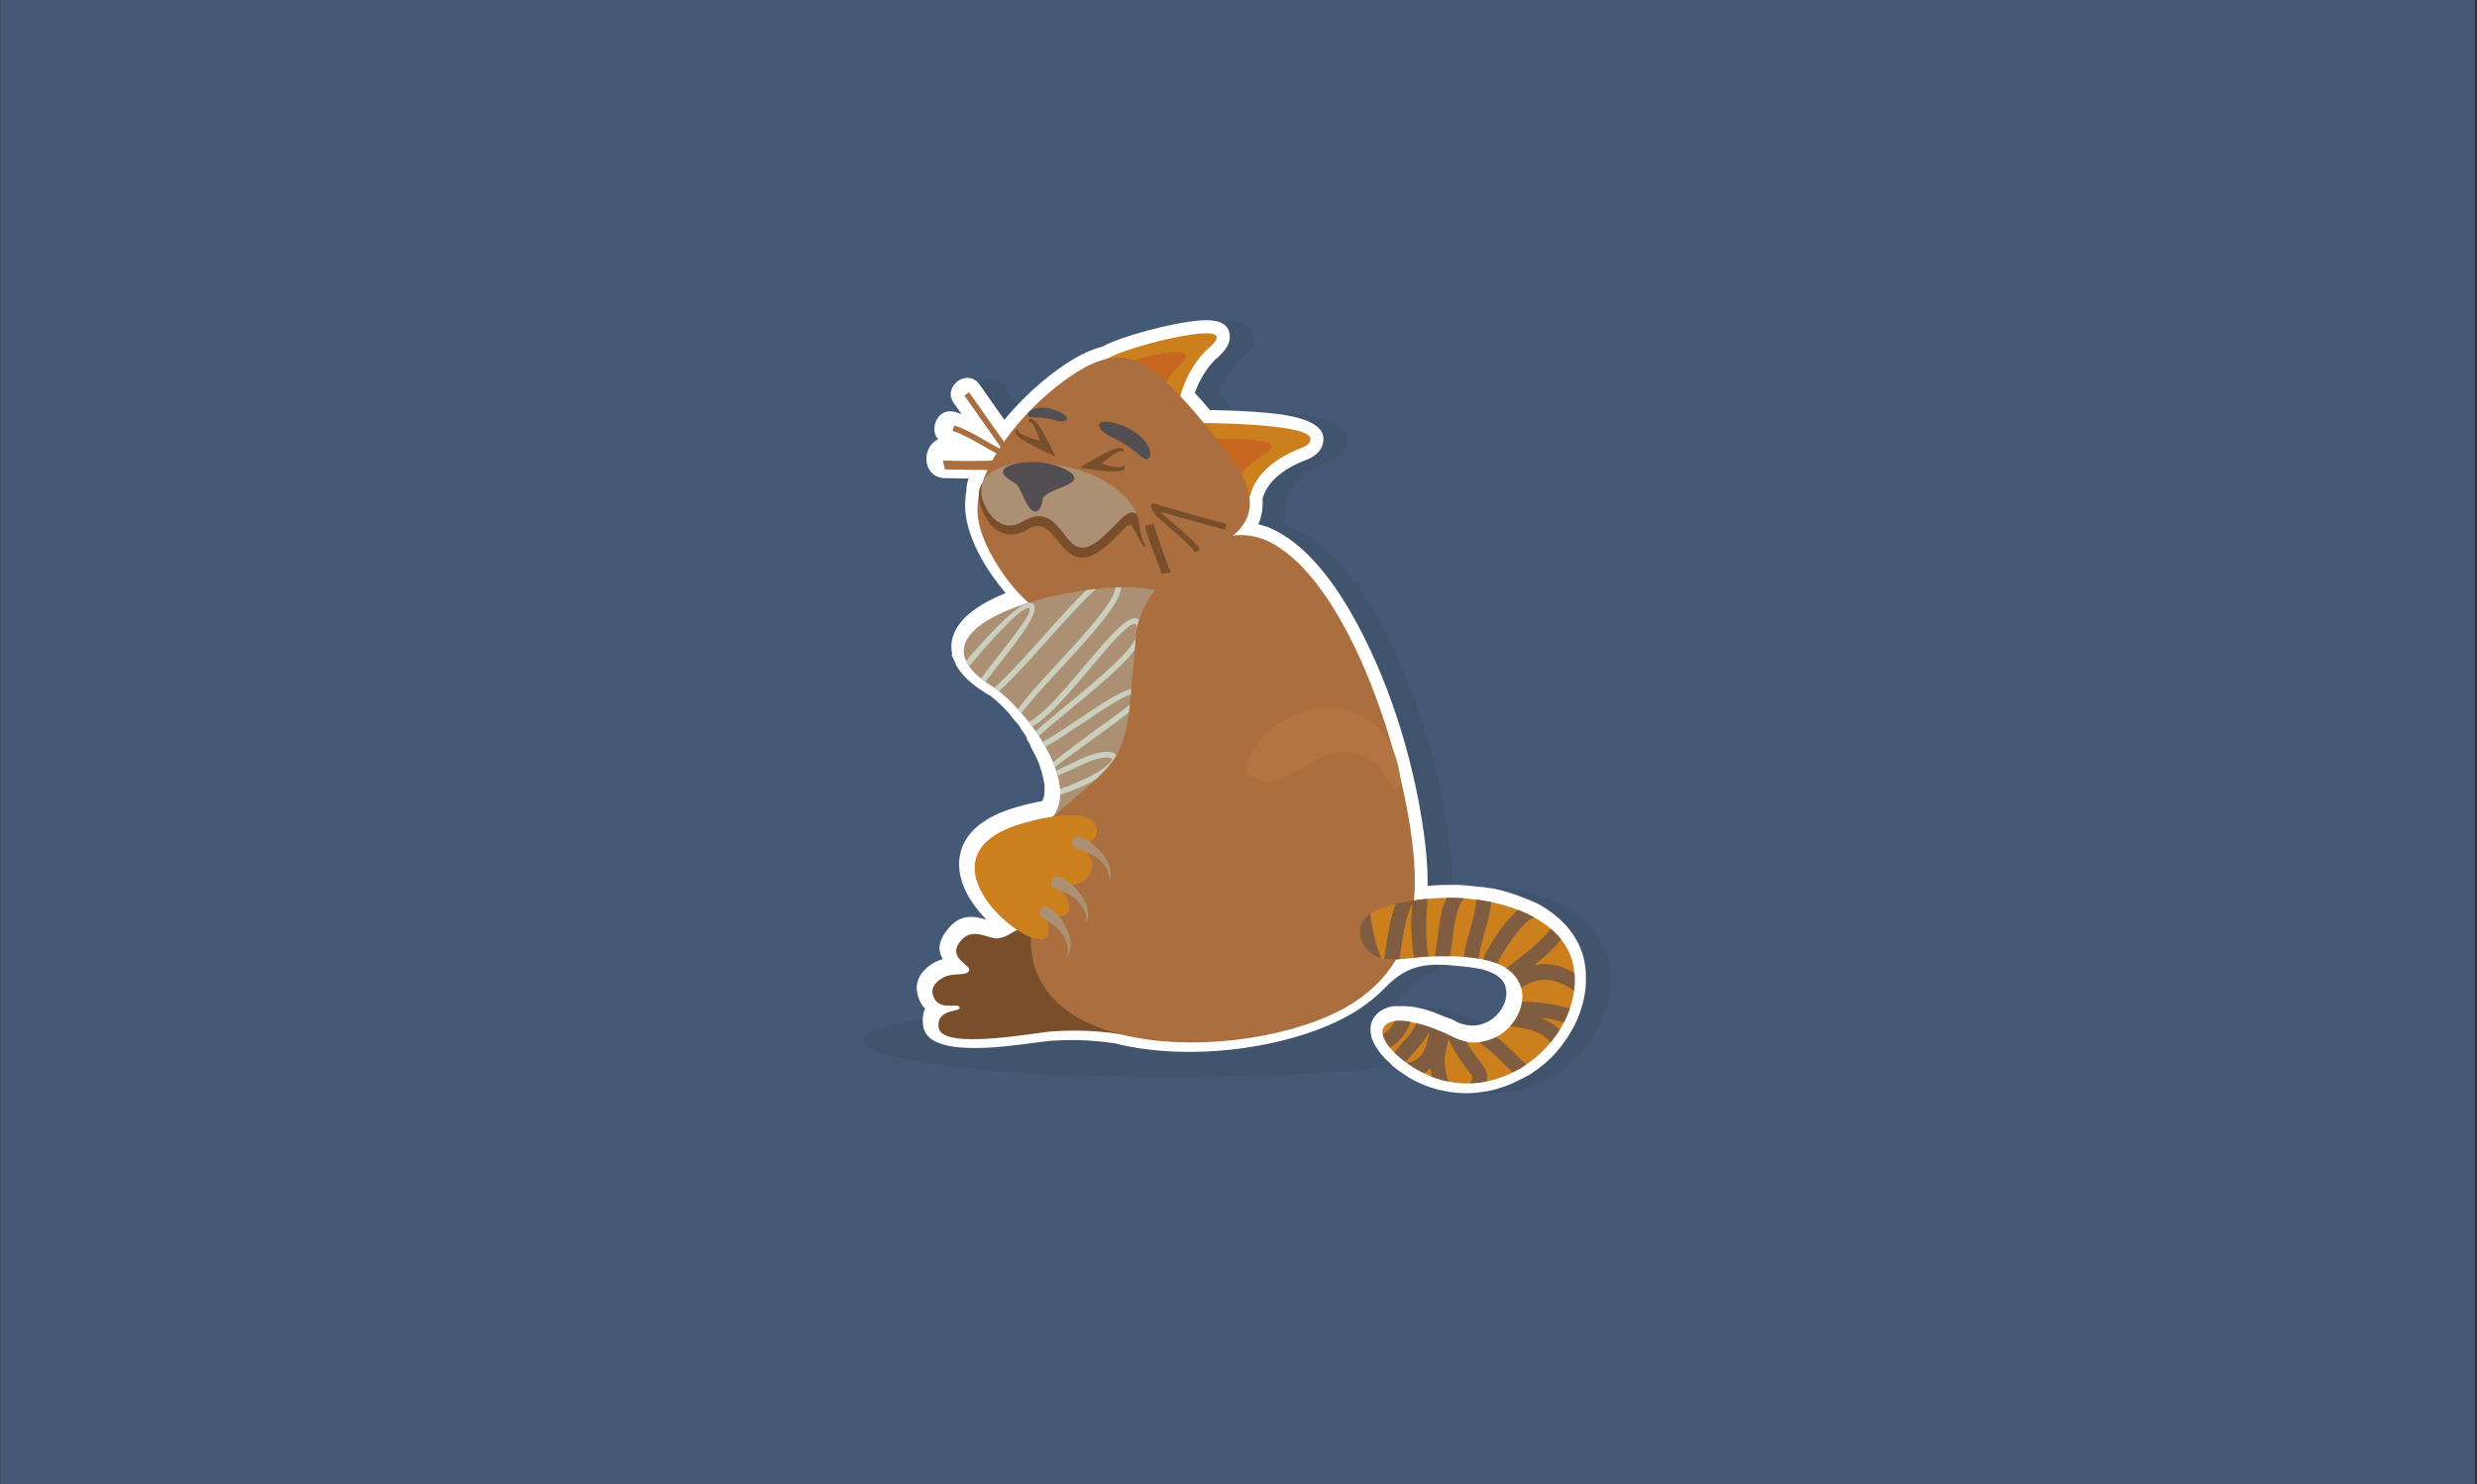 <?xml version="1.0" encoding="UTF-8"?>
<!DOCTYPE svg PUBLIC "-//W3C//DTD SVG 1.1//EN" "http://www.w3.org/Graphics/SVG/1.1/DTD/svg11.dtd">
<!-- Creator: CorelDRAW X6 -->
<svg xmlns="http://www.w3.org/2000/svg" xml:space="preserve" width="225.213mm" height="134.959mm" version="1.1" style="shape-rendering:geometricPrecision; text-rendering:geometricPrecision; image-rendering:optimizeQuality; fill-rule:evenodd; clip-rule:evenodd"
viewBox="0 0 22521 13496"
 xmlns:xlink="http://www.w3.org/1999/xlink">
 <rect x="0" y="0" width="22521" height="13496" fill="#333333" stroke="none"/>
 <defs>
  <style type="text/css">
   <![CDATA[
    .fil10 {fill:none}
    .fil12 {fill:none;fill-rule:nonzero}
    .fil2 {fill:#41546E}
    .fil0 {fill:#445975}
    .fil17 {fill:#524E52}
    .fil15 {fill:#784E2B}
    .fil16 {fill:#805D41}
    .fil8 {fill:#AB6E3F}
    .fil9 {fill:#AB9074}
    .fil18 {fill:#B37342}
    .fil6 {fill:#C76620}
    .fil14 {fill:#CACFBE}
    .fil5 {fill:#CC801D}
    .fil3 {fill:white}
    .fil1 {fill:#41546E;fill-rule:nonzero}
    .fil13 {fill:#524E52;fill-rule:nonzero}
    .fil11 {fill:#784E2B;fill-rule:nonzero}
    .fil7 {fill:#AB6E3F;fill-rule:nonzero}
    .fil4 {fill:white;fill-rule:nonzero}
   ]]>
  </style>
 </defs>
 <g id="Слой_x0020_1">
  <g id="_886167616">
   <g id="_817712528">
    <rect class="fil0" x="2" y="-4" width="22500" height="13500"/>
    <g id="_776759248">
     <path class="fil1" d="M8786 4019c-134,-36 -69,-341 145,-256 11,3 22,7 33,11l-72 -102c-105,-149 124,-323 236,-166 47,66 109,155 168,239l57 81c53,-65 110,-128 170,-188 101,-102 210,-195 322,-275 77,-55 148,-99 215,-133 65,-32 126,-55 183,-70 85,-46 241,-100 407,-145 168,-45 351,-83 485,-93 207,-16 272,56 267,160 -3,70 -60,133 -114,180 -52,45 -96,104 -132,165 -31,53 -55,106 -71,153 4,5 10,12 20,23l0 0c25,27 51,57 78,89 14,16 27,31 38,45 143,2 356,9 543,27 267,26 491,91 490,235 -1,56 -23,100 -60,134 -27,25 -59,42 -94,56 -99,37 -203,91 -282,166 -55,52 -98,115 -118,189 5,68 -3,136 -27,202 -4,10 -8,19 -12,29 64,15 128,40 192,77 240,135 456,392 641,710 344,592 575,1325 672,2016 23,164 35,315 35,444 0,13 0,27 -1,42 27,-2 53,-4 79,-6 28,-2 59,-2 92,-3l0 0 3 0 3 0 3 0 0 0 0 0 0 0 9 0 9 0 0 0 0 0 0 0 3 0 10 0 3 0 2 0 0 0 0 0 9 0 0 0 3 0 0 0 9 0 0 0 9 0 0 0 7 0 0 0 3 0 11 0 1 0 11 0 0 0 4 0 0 0 12 1 0 0 12 1 0 0 2 0 2 0 1 0 0 0 13 1 0 0 14 1 0 0c20,1 42,3 66,6l0 0c22,2 44,5 67,8l2 0 2 0 0 0 2 0 0 0 2 0 0 0 2 0 0 0 10 1 0 0 10 1 0 0 2 0 0 0 2 0 2 0 2 0 0 0 9 2 0 0 9 2 0 0 2 0 2 0 2 0 0 0 2 0 0 0 2 0 1 0 8 2 0 0 8 2 0 0 2 0 0 0 2 0 0 0 2 0 0 0 2 0 2 0 2 0 0 0 15 3 1 0 2 0 0 0 2 0 0 0 2 0c50,10 98,22 143,36 45,13 90,29 134,47l0 0 2 1 7 3 1 0 7 3 0 0 9 4 1 0 8 3 1 0 8 3 1 0 9 4 1 0 12 5 0 0 2 1 2 1 9 4 1 0 2 1 0 0 9 4 0 0 2 1 1 0 11 5 1 0 6 3 0 0 6 3 1 0 10 5 1 0 2 1 0 0 11 6 0 0c31,17 62,36 91,56 28,19 56,40 82,63l2 1 0 0 7 6 1 1 4 4 1 0 4 4 1 1 5 5 0 0 5 5 1 1 6 6 1 1 5 5 1 1 5 5 1 1 6 6 1 1 6 6 1 1 6 6 1 1 5 5 1 1 6 7 1 1 6 7 0 1 3 4 1 1 6 7 1 1 6 7 1 1 2 2 0 0 0 0 1 2c34,44 63,91 87,142 22,49 39,101 49,156 1,7 3,19 5,35 2,17 4,29 4,35l0 1 0 0 1 8 0 1c0,5 1,14 1,27l0 1 0 9 0 1c0,3 0,7 0,13l0 0 0 0 0 0c0,4 0,9 0,14l0 0 0 8 0 1c0,6 0,11 0,14l0 14 0 0 0 8 0 2 -1 12 0 1c-1,7 0,-4 -1,14l0 1 -1 9 0 0c-1,12 -1,10 -1,14 -1,4 0,-1 -2,14 -4,33 -10,65 -18,97 -8,34 -18,66 -29,96l0 0 -3 9 0 1 -4 9 0 1 -4 11 0 0c-3,7 -6,16 -10,25l-3 6 0 0c-8,19 -3,8 -6,15 -1,3 -3,8 -7,15l-1 3c-2,5 -5,10 -8,16 -3,5 -5,11 -8,16 -8,16 -15,29 -22,40 -7,12 -15,25 -23,39l0 0 -3 5 0 0 -1 2 0 0c-96,149 -189,244 -334,342l0 0 0 0 -8 5 -1 1 -8 5 -1 0 -7 4 -1 0 -7 4 0 0 -8 5 -1 0 -8 5 -1 0 -8 5 -1 0 -8 5 -1 0 -7 4 0 0 -7 4 -1 0 -9 5 -1 0 -9 5 -1 0 -2 1 0 0 -10 5 0 0c-45,23 -92,44 -141,61 -46,16 -95,30 -146,40l-2 0 0 0 -2 0c-6,1 -17,3 -31,5l-2 0 0 0 -5 1 0 0 -2 0c-9,1 -19,3 -28,4l0 0 -6 1 -1 0 -6 1 -1 0 -11 1 -1 0c-18,2 4,0 -12,1l0 0 -7 1 -1 0 -7 1c-2,0 -2,0 -13,1l-11 1 -1 0 -7 0 -1 0 -7 0 0 0c-40,1 -78,0 -115,-3 -36,-3 -74,-8 -114,-17l0 0 -8 -2 -1 0 -8 -2 -1 0 -10 -2 -1 0 -10 -2 -1 0 -8 -2 -1 0 -8 -2 0 0c-8,-2 -16,-4 -25,-7l-2 -1 -1 0 -11 -3 0 0 -14 -4 0 0 -13 -4 -2 -1 -1 0 -7 -2 0 0 -2 -1c-20,-7 -39,-14 -55,-21l0 0c-18,-7 -36,-16 -54,-25l0 0 -8 -4 -1 0 -8 -4 -1 0 -9 -5 -1 0 -9 -5 -1 0c-9,-5 -15,-8 -20,-11l-12 -7 0 0 -10 -6 -1 0 -6 -4 0 0 -6 -4 0 0 -2 -2 0 0c-3,-2 -7,-4 -14,-9 -9,-6 3,2 -13,-9l0 0 -8 -5 0 0 -16 -11c-7,-5 -12,-8 -16,-11l-1 0 0 0 0 0 -2 -1 0 0 -2 -2 -2 -2 -4 -3c-4,-3 -9,-7 -15,-11 -9,-7 -16,-12 -17,-13l0 0 -17 -14 0 0 -3 -3 0 0 0 0 -1 -1 -1 -1 0 0 -1 -1 0 0 -1 -1 -1 -1 -3 -3 -1 -1 0 0 -1 -1 0 0 0 0 -1 0 0 0 -1 -1 0 0 -1 -1 0 0 -1 -1 -1 -1 0 0 0 0 0 0 0 0 -2 -2 0 0 -1 -1 0 0 -1 -1 -1 -1 0 0 -1 -1 0 0 -1 -1 0 -1 -4 -4 0 0 -1 -1 0 -1 -1 -1 0 0 -3 -3 0 0 -1 -1 -2 -1 0 0 0 0 -5 -4 0 0 0 0 -1 -1 0 0 -2 -2 -1 -1 0 0 0 0 0 0 -1 -1 -3 -3 0 0 0 0 -1 -1 -1 -1 0 0 0 0 -27 -24 0 -2c-23,-24 -43,-49 -61,-75 -22,-32 -40,-64 -51,-96l0 0 -1 -2 0 0 -1 -2 -1 -2 -1 -2 0 -1 -1 -4 -1 -3 -1 -4 0 -2 0 -2 0 0c-8,-31 -10,-60 -7,-88 4,-32 15,-62 34,-89 21,-30 49,-53 82,-70 29,-14 61,-24 97,-28l2 0 1 0 3 0 1 0 4 0 2 0 5 0 2 0 2 0 1 0 4 0 1 0 2 0 1 0 3 0 2 0 6 0 1 0 2 0 0 0 2 0 1 0 5 0 1 0 2 0 1 0 8 0 0 0 1 0 2 0 1 0 0 0 7 0 5 0 0 0 0 0 3 0 1 0 5 0 0 0 1 0 0 0 0 0 5 0 1 0 5 0 0 0 0 0 0 0 2 0 1 0 8 1 1 0 8 1 0 0 2 0 2 0 1 0 7 1 0 0 2 0 0 0c8,1 11,1 12,1l0 0c-1,0 -2,0 0,0l1 0 0 0 1 0 9 1 0 0 1 0 2 0 1 0 0 0 0 0 5 1 3 0 0 0 2 0 2 0 1 0 0 0c12,2 20,4 24,5 13,3 22,5 26,6l0 0 5 1 0 0 5 1 0 0 5 1 1 0 0 0 5 1 1 0 5 1 1 0 0 0 10 3 1 0 10 3 1 0 5 1 0 0 5 2 5 2 1 0 0 0 0 0 5 1 0 0 5 2 1 0 1 0 0 0 9 3 0 0 5 2 1 0 5 2 0 0 5 2 5 2 4 1 0 0 3 1 0 0 1 0 4 1 5 2 0 0 5 2 0 0 0 0 5 2 0 0 5 2 1 0 0 0 5 2 0 0 5 2 2 1 0 0 3 1 0 0 5 2 3 1 0 0 2 1 5 2 0 0 4 2 0 0 1 0 5 2 1 0 0 0 8 3 1 1 0 0 5 2 0 0 2 1 0 0 4 2 5 2 0 0 3 1 0 0 3 1 0 0 5 2 1 0 6 3 1 0 9 4 1 0 5 2 0 0 5 2 1 0 1 0 0 0 4 2 0 0 5 2 2 1 0 0 3 1 0 0 5 2 0 0 3 1 1 0 2 1 5 2 5 2 1 0 1 0 0 0 1 0 0 0 9 4 0 0 0 0 5 2 0 0 5 2 0 0 1 1 1 0 1 1 8 4 0 0 3 1 2 1 0 0 5 3 4 2 0 0 11 6 0 0c2,1 4,2 7,4l0 0c6,3 7,3 8,4l3 1 0 0 0 0 5 2c4,2 -2,-1 7,3l1 0 7 3 0 0 7 2 1 0 0 0c2,1 0,0 7,2l7 2 0 0 2 0 0 0c8,2 4,1 7,2l0 0c6,2 -5,-2 6,1l3 1 0 0c4,1 4,1 4,1l0 0 8 2 1 0c14,3 27,4 40,5 12,1 24,0 36,-1l5 0 3 0 0 0 3 0 0 0 5 -1 0 0 2 0 0 0 4 -1 0 0 2 0 0 0 5 -1 0 0 2 0 0 0 4 -1 0 0 2 0 0 0 5 -1 0 0 3 -1 0 0 2 0 0 0 4 -1 0 0 3 -1 0 0 3 -1 0 0 2 -1 0 0 4 -1 0 0 3 -1 0 0 3 -1 4 -1 0 0 3 -1c-1,0 0,0 6,-3l0 0 4 -1 0 0 2 -1 0 0 7 -3 0 0 2 -1 0 0 5 -2 0 0 3 -2 0 0 1 0 0 0c7,-3 4,-2 7,-3l0 0 2 -1 0 0 1 0 0 0 1 0 0 0 1 -1 8 -4c14,-8 28,-17 41,-28l0 0c16,-12 30,-26 44,-41l0 0 3 -4 0 0 4 -4 0 0 2 -3 0 0 4 -5 0 0 3 -3 0 0 2 -2 0 0 3 -5 0 0 2 -3 0 0 3 -4 0 0 3 -4 0 0 1 -2 0 0 2 -4 0 0 1 -1 0 0 4 -6 0 0 2 -4 0 0 1 -2 0 0 3 -6 0 0 2 -3 0 0 2 -5 0 0 2 -4 0 0 1 -3 2 -3 0 0 2 -5 0 0 1 -2 0 0 2 -5 0 0 2 -4 0 0 1 -3 0 0 2 -6 0 0 1 -2 0 0 2 -4 0 0c1,-2 0,1 1,-5l0 -1 0 0 2 -7 0 0 1 -3 0 0 0 -1 0 0 2 -7 0 0 1 -3 0 0 0 -2 0 0c1,-5 2,-8 2,-10l0 0 0 -1 0 0c3,-16 4,-32 3,-47 -1,-14 -3,-28 -7,-42l0 0 0 -2 0 0 -1 -2 0 0 -1 -4 -1 -2 0 0c-3,-9 0,0 -1,-3l0 0 -1 -3 0 0 -1 -3 0 0 -1 -4 0 0 0 0 0 0 -2 -5 0 0 0 -1 0 0 -3 -5 0 0 -1 -1 0 0 -2 -3 0 0 -2 -4 0 0 -1 -1 0 0 -2 -4 0 0 -2 -4 0 0 -2 -3 0 0c-1,-1 0,1 -2,-3l-2 -2 0 0 -2 -3 0 0c-5,-7 1,1 -3,-4l0 0 -1 -2 0 0 -7 -7 -1 -1 0 0 -4 -4 -4 -4 0 0 0 0 0 0 -5 -4c-9,-8 3,2 -4,-4l0 0 0 0c-4,-3 -7,-6 -11,-9 -3,-2 -6,-4 -9,-7l-2 -1 -1 0 0 0 0 0 -1 -1 0 0 0 0 0 0 0 0 -2 -1 0 0 0 0c-9,-6 -19,-12 -31,-17 -13,-7 -26,-12 -39,-17l0 0 -3 -1 0 0 -7 -3 0 0c4,1 7,3 -9,-3l0 0 0 0 -2 -1 0 0 -8 -3 0 0 0 0 0 0 0 0 0 0 -3 -1 0 0 -5 -1 -1 0 0 0 -10 -3 0 0 0 0 0 0 -10 -3 0 0 -1 0 0 0 0 0 -10 -3 0 0 0 0 0 0 -1 0 0 0 -7 -2 0 0 0 0 -1 0 -6 -1 0 0 -2 0 -3 0 -6 -1 0 0 -5 -1 -5 -1 0 0c-5,-1 -10,-2 -16,-3 -5,-1 -12,-2 -22,-4l-1 0 0 0 0 0 -2 0 0 0 -8 -1 0 0 -1 0 -1 0 0 0 0 0 -10 -2 -6 -1 0 0 0 0 -4 -1 -1 0 0 0 -1 0 0 0 -2 0 -8 -1 0 0 -1 0 0 0 0 0 0 0 -10 -1 0 0 0 0 -1 0 0 0 -16 -2c-317,-33 -498,-41 -724,191 -67,69 -143,132 -229,190 -259,175 -648,302 -1062,360 -392,55 -811,47 -1166,-43 -117,-18 -224,-26 -321,-29 -98,-3 -191,1 -277,7 -23,2 -67,8 -123,15 -321,44 -985,136 -1023,-153 -9,-67 -1,-118 18,-156 -32,-31 -58,-77 -72,-146 -15,-74 9,-136 49,-186 44,-55 112,-93 155,-109l0 0c10,-4 20,-7 30,-9 -41,-63 -52,-143 31,-256 122,-165 253,-136 365,-102 -51,-52 -99,-110 -138,-170 -65,-101 -108,-211 -111,-323 -3,-121 39,-238 147,-339 72,-67 173,-126 311,-172 36,-12 101,-32 176,-50 38,-9 80,-18 124,-26 3,-7 5,-14 8,-21 7,-22 10,-46 11,-69l0 0 0 0 0 0 0 -7 0 0 0 -5 0 -4 0 0 0 -1 0 -4 0 0 0 -3 0 0 0 -1 0 -5 0 0 0 -5 0 0 0 -1 0 -1 0 -1 0 -1 0 0 0 0 0 -1 0 -1 0 0 0 -1 -1 -8c-1,-15 -3,-30 -6,-43 -3,-18 -8,-36 -13,-56l0 0 0 0 0 0 0 0 0 -1 -2 -5 0 0 -1 -3 0 -1 0 -1 0 0 0 -1 0 -1 0 0 -2 -6 0 0 0 -1 0 -1 0 -1 0 0 -3 -9 0 0 -5 -14c-1,-2 -1,-3 -5,-15l0 -1 0 0 -4 -10 0 0 0 -1 0 -1 0 -1 0 0 0 -1 0 -1 0 0 -1 -4 0 0 -1 -1 0 -1 0 0 -1 -2 0 -1 0 0 -2 -4 0 0 -3 -6 0 -1 0 0 0 0 0 -1 0 -1 0 0 0 0 0 -1 -1 -2 0 -1 0 0 0 0 0 0 0 0c-10,-24 -19,-45 -28,-63l0 0c-10,-21 -22,-43 -35,-66l0 0 -3 -6 0 0 0 0 0 -1 0 0 -7 -12 0 -1 0 -1 0 -1 0 0 0 0 0 0 -3 -6 0 0 0 -1 0 -1 0 -1 0 -1 0 0 -4 -7 0 0 0 0 0 -1 0 0 0 0 0 0 0 0 0 -1 0 -1 0 -1 0 0 -8 -13 -7 -11 -16 -25 0 0 0 0 0 -1 0 0 0 -1 0 -1 0 0 0 -1 0 -1 0 -1 0 0 0 -1 0 -1 0 0 0 0 0 -1 0 -1 0 -1 0 -1 0 0 0 0 0 -1 0 0 0 -1 0 -1 0 0 -6 -8 0 0 0 -1 0 -1 0 0 0 0 0 0 0 -1 0 0 -5 -8 0 0 0 -1 0 0 0 0 0 0 -1 -1 0 -1 0 0 0 0 0 0 -3 -4 0 0 0 0 -1 -1 0 0 0 0c-13,-19 -11,-16 -14,-21l0 0c-14,-19 -11,-16 -15,-21l0 0 -1 -1 0 0 0 0 -1 -1 -1 -1 0 0 -2 -3 0 0 0 0 -1 -1 0 0 -1 -1 0 0 0 0 0 0 0 0 0 0 0 -1 0 0 -1 -1 0 0 -6 -8 0 0 0 0 -1 0 0 -1 0 0 0 -1 -1 -1 0 -1 0 0 -1 -1 0 -1 0 -1 0 0 -1 -1 0 -1 0 -1 0 0 -1 -1 0 -1 0 0 -1 -1 -9 -12 0 0 -1 -1 0 0c-10,-13 -20,-26 -31,-38 -9,-11 -20,-24 -32,-37l0 -1 -1 -1 0 -1 0 0 -6 -7 0 0 -5 -6 0 0 -1 -1 -1 -1 0 -1 0 -1 0 0 0 0 0 0 -1 -1 -1 -1 0 -1 0 0 0 0 0 0 -6 -7 0 0 -6 -6c-30,-33 -57,-61 -82,-84 -24,-23 -51,-46 -78,-67l0 0 0 0 0 0 0 0 0 0 -1 -1 0 0 0 0 0 0 0 0 0 0 -1 -1 -1 -1 0 0 -7 -6 0 0 -1 0 -1 -1 -1 0 0 0 -1 -1 -1 0 -1 0 -1 -1 -1 0 0 0 -6 -4 0 0 0 0 0 0 0 0 -1 0 0 0 -3 -2 0 0 -1 0 0 0 -1 0 -1 0 0 0 0 0 0 0 -4 -3 0 0 -1 0 0 0 0 0 -10 -7c-10,-7 -4,-3 -9,-6l0 0c-64,-40 -116,-80 -158,-119 -48,-45 -83,-90 -108,-135l0 0 0 -1 0 -1 0 -1 0 0 0 0 0 0 0 -1 0 0 0 -1 0 -1 -1 -3 -1 -1 -1 -3 0 -1 -2 -4 -1 -2 -2 -4 -31 -66 6 -7c-25,-113 12,-217 94,-309 73,-82 184,-153 317,-214 24,-11 50,-22 75,-32 -75,-88 -156,-198 -221,-316 -84,-151 -145,-317 -148,-471 0,-25 1,-51 3,-77 2,-23 5,-45 9,-67 0,-31 4,-59 12,-86 2,-9 5,-17 8,-25 -19,0 -38,-1 -57,-1 -56,-1 -110,-3 -153,-2 -199,1 -229,-258 -81,-347 28,-17 54,-27 54,-28l-3 39zm1505 -154c143,23 253,113 305,155 7,6 10,8 11,9 22,14 3,32 -29,46l-33 53 104 66c-45,72 -100,78 -168,35 -11,-7 -21,-15 -34,-26 -37,-30 -113,-92 -194,-105l37 -233 1 0zm250 223l-20 25 24 15 33 -53c-11,5 -24,9 -37,13zm-20 25l20 -25c-15,4 -31,7 -45,9l25 16zm-487 -343c-74,27 -145,53 -197,73l-49 -132c-33,30 -66,61 -98,93 -90,91 -173,189 -244,290l-21 31 -8 12 -5 7 0 0 -5 8 -15 23 -11 18c-2,3 -8,13 -18,30l0 0c-5,8 -10,18 -16,29l-20 37 -19 41c-9,20 -17,38 -24,56 -8,19 -14,37 -20,53l-4 12 -7 12c-5,8 -8,16 -11,24 -2,8 -4,18 -3,28l1 14 -2 12c-4,20 -7,39 -8,56 -2,18 -2,35 -2,52 2,111 51,240 118,360 94,170 220,320 304,389l167 138 -207 65c-82,26 -159,54 -226,85 -104,48 -188,101 -239,157 -34,38 -48,76 -37,112 2,6 4,11 5,15l2 4 0 0 1 3 0 0 0 1 0 0 0 1 0 0 0 0 0 0 0 0 0 0 0 0 0 1 0 1c13,23 33,49 62,76 31,29 72,60 122,92l0 0c12,8 12,7 14,9l14 9 1 0 0 0 1 0 0 0 5 4 1 0 1 0 1 0 1 0 1 0 0 0 1 0 1 0 0 0 2 2 0 0 1 0 1 1 1 0 1 0 1 0 0 0 7 5 1 0 1 0 1 0 1 1 1 0 1 0 0 1 0 0 1 1 1 1 1 1 0 0 9 7 1 0 1 1 1 1 0 0 1 1 0 0 0 0 0 0 1 1 0 0 0 0 0 0 1 1 0 0c28,22 59,49 93,82 34,32 65,64 95,96l6 7 0 0 6 7 0 0 0 0 0 0 0 1 1 1 0 1 0 0 0 0 0 0 0 1 1 1 0 1 0 1 0 0 0 0 6 7 0 0 6 7 0 0 0 1 1 1 0 1c11,12 22,26 35,42 11,14 23,28 34,43l0 0 1 1 0 1 10 12 1 1 0 1 0 0 1 1 0 1 0 1 0 0 1 1 0 1 0 1 0 0 1 1 0 1 1 1 0 1 0 0 1 1 0 1 1 1 1 0 0 1 0 0 0 0 6 8 1 1 0 0 0 0 1 1 0 0 0 0 0 0 0 1 0 1 0 1 0 0 0 0 2 3 0 0 0 1 0 0 0 0 1 1 0 1 0 0c14,19 14,19 17,23l0 0c14,20 14,20 17,24l0 0 0 0 1 1 0 1 0 0 0 0 3 5 0 0 0 1 0 0 0 1 0 0 0 0 0 1 0 0 0 1 0 0 5 8 0 0 0 1 0 0 0 0 0 0 0 1 0 1 0 0 6 9 0 0 0 1 0 0 0 0 0 1 0 0 0 1 0 0 0 0 0 1 1 2 0 0 0 1 0 1 0 1 0 1 0 0 0 1 0 1 0 1 0 0 0 1 0 1 0 0 0 1 0 0c2,2 8,12 18,28 2,3 8,13 17,28l0 0 0 1 1 2 0 0 0 1 0 0 0 0 0 0 0 0 0 1 0 1 0 1 0 0 4 7 0 0 0 1 0 0 0 1 0 1 0 1 0 0 5 8 1 1 0 0 0 0 0 0 0 0 33 55 -2 2c7,14 15,28 22,43l0 0c14,28 26,53 35,76l0 0 0 0 1 2 0 1 0 0 0 0 0 1 0 1 0 1 0 1 0 1 0 0 0 1 3 6 0 1 3 6 0 1 1 2 0 1 0 0 1 1 0 1 0 0 0 0 2 4 0 0 0 1 0 0 0 1 0 1 0 1 0 1 0 1 4 12 0 0 0 1 6 18c4,12 6,17 7,19l0 1 4 11 0 1 0 1 0 1 0 1 0 0 2 8 0 0 0 0 0 0 0 0 0 0 0 1 0 1 0 0 0 0 2 5 0 1 2 5 0 1 0 0 0 1 0 1 0 1 0 0c7,25 13,50 18,77 5,27 8,52 10,76l0 0 0 1 0 0 0 1 0 0 0 1 0 0 9 124 -13 0c-3,24 -8,47 -15,69 -12,40 -30,79 -55,116l-9 14 -13 11 -12 11 -26 22 -33 5c-53,8 -106,19 -155,31 -72,17 -127,34 -156,43 -104,35 -177,76 -225,121 -53,50 -74,105 -72,160 2,64 31,134 74,202 67,104 166,197 259,258l163 108 -172 94c-14,7 -23,13 -32,18 -56,32 -111,64 -183,73 -52,7 -96,-7 -145,-22 -44,-13 -97,-30 -126,10 -6,8 14,25 28,38 61,52 110,95 75,189 -38,102 -114,107 -204,112 -25,1 -53,3 -72,9l0 0c-14,5 -36,16 -49,31 11,11 40,10 61,10l0 0c65,-2 115,-4 159,59 56,80 37,137 -32,185l0 0c-26,18 -53,25 -84,32 -21,5 -52,13 -51,25 7,53 513,-17 758,-50 63,-9 112,-15 138,-17 90,-7 190,-10 300,-7 110,3 228,12 352,31l2 0 10 2c326,84 717,91 1086,40 381,-53 734,-167 963,-322 71,-48 135,-101 191,-158 55,-57 102,-118 142,-185l33 -56 65 -2 1 0 0 0 2 0 1 0 0 0 1 0 0 0 1 0 0 0 0 0 2 0 2 0 0 0 2 0 0 0 2 0 2 0 0 0 0 0 1 0 2 0 2 0 2 0 1 0 1 0c39,-2 81,-7 124,-11l5 -1 0 0 1 0 0 0 2 0 0 0 2 0 0 0 1 0 1 0 4 0 2 0 2 0 0 0 1 0 0 0 1 0 0 0 2 0 1 0 2 0 0 0 1 0 2 0 0 0 0 0 1 0 1 0 0 0 1 0 0 -3 97 -5 2 0 7 0 0 0 0 0 6 0c2,0 9,0 19,-1 4,0 10,0 19,-1l22 -1 1 0 0 0 1 0 1 0 4 0 0 0 0 0 2 0 2 0 7 0 0 0 0 0 6 0 2 0 2 0 12 0 2 0 0 0 0 0 11 0 2 0 2 0 1 0 1 0 0 0 0 0 0 0 7 0 1 0 1 0 0 0 1 0 4 0 2 0 1 0 1 0 0 0 1 0 2 0 0 0 16 0 0 0 1 0 0 0 15 0 3 0 0 0 1 0 0 0 0 0 1 0 3 0 5 0 1 0 0 0 0 0 1 0 3 0 3 0 3 0 0 0c25,0 49,1 72,2 30,1 57,3 78,5l0 0 2 0 0 0 9 1 0 0 1 0 1 0 19 2 19 2 0 0 1 0 1 0 0 0 10 1 1 0 1 0 0 0 1 0 0 0 8 1 2 0 0 0 1 0 0 0 1 0 10 1 2 0 0 0 5 1 1 0 0 0 0 0 5 1 1 0 0 0 0 0 2 0 0 0 0 0 9 1 0 0 2 0 0 0 0 0 1 0 1 0c7,1 15,3 26,5 8,2 17,3 26,5l1 0 0 0 6 1 1 0 6 1 0 0 1 0 6 1 1 0 5 1 0 0 0 0 2 1 10 2 1 0 1 0 0 0 1 0 0 0 10 3 1 0 1 0 1 0 0 0 10 3 1 0 1 0 0 0 1 0 0 0 10 3 0 0 1 0 1 0 1 0 5 1 1 0 5 2 0 0 0 0 1 0 2 1 1 0 6 2 0 0 2 1 0 0 1 0 0 0 0 0c23,7 -6,-2 10,4l2 1 1 0 0 0 0 0 0 0 1 0 0 0 0 0 9 3 1 0 4 1 0 0c22,8 43,17 61,26 18,9 36,20 54,31l0 0 2 1 0 0 0 0 2 1 0 0 0 0 0 0 1 1 0 0 0 0 1 0 0 0 1 1c7,5 14,10 22,16 7,5 14,11 20,16l0 0 0 0 0 0c12,10 5,4 10,8 1,1 4,3 9,8l0 0 1 1 0 0c2,2 5,5 9,8 3,3 6,6 8,8l0 0 1 1c3,3 8,9 15,18l0 0 1 2 0 0c8,9 5,5 7,8l0 0c3,4 5,7 7,8l0 0 2 2 6 8 0 0c1,2 3,5 6,9l0 0 2 4 1 2 3 5 1 2 3 6 1 2 2 4 1 2 3 5 1 2 3 5 1 2 3 5 1 2 2 5 1 2 2 5 0 2 2 4 1 1 1 4 0 1 2 4 0 1 2 4 0 1c4,11 3,6 4,10l0 1 1 4 0 1 1 4 0 2 1 4 0 2 1 4 0 0c9,31 14,64 15,98 1,33 -1,66 -7,99l0 0 0 1 0 0c-2,9 -3,15 -4,20l0 0 0 2 0 0c-1,4 0,1 -3,10l0 1 -2 7 0 1 -1 2 0 1 -2 7 0 2 -2 7 0 1 -1 2 -3 9 0 1 -2 7 0 1 -1 3 0 1 -2 6 -1 2 -3 6 0 1 -2 4 0 1 -2 6 -1 2 -3 6 0 1 -2 5 -1 2 -3 5 0 1 -3 5 -1 2 -3 6 0 1 -2 5 -1 1 -3 4 -1 1 -4 7 -1 1 -2 4 0 1 -2 4 -1 1 -5 7 -1 1 -2 4 0 1 -2 4 -1 1 -3 4 0 1 -3 4 -1 1 -4 6 -1 1 -3 5 -1 1 -3 5 -1 1 -4 5 -1 1 -4 5 -1 1 -4 5 -1 1 -3 4 -1 1 -4 5 -1 1 -4 5 0 0c-22,25 -47,48 -74,70l0 0c-24,19 -50,36 -79,52l41 41 -233 22 0 0 -5 1 -1 0 -4 0 -1 0 -4 0 0 0 0 0c-25,2 -49,3 -74,2 -25,-1 -49,-4 -74,-9l-2 0 0 0 -8 -2 -1 0c-8,-2 -10,-2 -11,-2l0 0 -3 -1c-6,-1 2,0 -11,-3l0 0c-8,-2 -9,-2 -11,-3l0 0 -2 0 0 0c-2,-1 -6,-2 -12,-4 -1,0 -3,-1 -12,-4l0 0 -1 0 -12 -4 0 0c-3,-1 -7,-3 -12,-5l-1 0c-2,-1 -2,-1 -13,-5l-10 -4 0 0 0 0 -3 -1 0 0 -12 -6 0 0c-4,-2 -8,-4 -13,-6l0 0 -11 -5 0 0 -4 -2 -5 -2 0 0 -2 -1 -3 -1 0 0 -7 -4 0 0 0 0 -2 -1 0 0 -5 -2 0 0 -4 -2 0 0 -9 -4 0 0 -1 -1 0 0 0 0 0 0 -1 0 0 0 -3 -2 -5 -2 -1 0 0 0 -3 -2 0 0 -5 -2 0 0 -2 -1 0 0 -2 -1 -5 -2 0 0 -4 -2 0 0 -1 0 0 0 -4 -2 0 0 -5 -2 0 0 -8 -3 0 0 -6 -3 -1 0 -5 -2 0 0 -2 -1 0 0 -2 -1 0 0 -5 -2 -4 -2 0 0 -1 0 0 0 -4 -2 0 0 -1 -1 -8 -3 0 0 -1 0 -5 -2 0 0 0 0 -4 -2 0 0 -5 -2 -2 -1 0 0 -3 -1 -5 -2 0 0 -3 -1 0 0 -2 -1 -5 -2 0 0 -4 -1 0 0 -1 0 -5 -2 0 0 -5 -2 0 0 0 0 -4 -1 0 0 -5 -2 -4 -1 -1 0 0 0 -4 -1 0 0 -5 -2 -5 -2 0 0 -4 -1 0 0 -5 -2 0 0 -9 -3 0 0 0 0 -5 -2 0 0 -4 -1 0 0 -5 -1 -5 -1 0 0 -5 -1 0 0 -8 -2 0 0 -10 -3 0 0 0 0 -3 -1 0 0 -5 -1 -1 0 -5 -1 0 0 -4 -1 0 0 -5 -1 0 0c-11,-3 -18,-4 -20,-5 -10,-2 -17,-4 -20,-4l0 0 -2 0 0 0 0 0 0 0 -2 0 -5 -1 0 0 -1 0 -1 0 0 0 -7 -1 0 0 0 0 0 0 -1 0c-11,-2 6,1 -8,-1l0 0 -2 0 0 0 -6 -1 0 0 -2 0 0 0 -8 -1 0 0 -7 -1 0 0 0 0 0 0 0 0 0 0 0 0 0 0 -4 0 0 0 -3 0 0 0 -4 0 0 0 -3 0 0 0 0 0 -4 0 0 0 0 0 -3 0 0 0 -1 0 0 0 -4 0 0 0 -2 0 0 0 -4 0 0 0 -2 0 0 0 0 0 0 0 -4 0 0 0 -2 0 0 0 -1 0 0 0 -4 0 0 0 -3 0 0 0 -2 0 0 0 -3 0 0 0 -3 0 0 0 0 0 -2 0c4,9 10,18 17,29 12,17 28,36 49,56l1 1 0 0 1 1 2 2 0 0 0 0 0 0 1 1 0 0 0 0 1 1 1 1 1 1 0 0 0 0 0 0 1 1 0 0 0 0 1 1 1 1 0 0 0 0 1 1 0 0 1 1 3 2 0 0 0 0 1 1 0 0 1 1 6 5 0 0 3 3 0 0 0 0 0 0 1 1 0 0 4 3 0 0 1 1 0 1 1 0 1 1 1 1 0 0 0 0 0 0 2 2 0 0 0 0 1 0 1 1 1 0 0 0 1 0 0 0 1 1 0 0 1 1 0 0 1 1 0 0 1 1 0 0 0 0 0 0 3 3 0 0 0 0 1 1 4 3 0 0c2,1 4,3 15,11l0 0 14 11c3,2 7,5 11,8l4 3 2 2 2 1 0 0 2 2 1 0 0 0 0 0c5,4 9,7 12,9l12 8 0 0 7 5 0 0c8,5 -6,-4 11,7l11 7 0 0 2 1 0 0 5 3 0 0 6 4 0 0 9 5 0 0c1,1 1,1 9,5 8,4 13,7 16,9l0 0 8 4 0 0 8 4 7 4 0 0 6 3 0 0c14,7 28,13 43,19l0 0c16,7 30,12 42,17l2 1 0 0 6 2 0 0 2 1c9,3 7,2 10,3l0 0c8,3 8,3 10,3l0 0 10 3 0 0 2 1c5,2 12,3 18,5l0 0 7 2 0 0 8 2 0 0 7 2 0 0 8 2 0 0 8 2 0 0 7 1 0 0c27,5 56,9 87,12 31,3 61,3 88,3l0 0 6 0 0 0 6 0 0 0 11 -1c4,0 -1,0 8,-1l6 0 0 0 7 -1 0 0c10,-1 11,-1 10,-1l8 -1 0 0 5 -1 0 0 6 -1 0 0c7,-1 14,-2 21,-3l2 0 0 0 4 -1 0 0 2 0c4,-1 12,-2 24,-5l2 0 0 0 2 0c37,-8 75,-18 113,-32 37,-13 74,-29 110,-48l0 0 9 -5 0 0 0 0 0 0 8 -4 0 0 8 -4 0 0 7 -4 0 0 5 -3 0 0 7 -4 0 0 7 -4 0 0 7 -4 0 0 8 -5 0 0 5 -3 0 0 6 -4 0 0 8 -5 0 0 6 -4c39,-26 74,-54 106,-83 33,-30 65,-63 93,-97l0 0 1 -2c8,-10 6,-7 8,-10 5,-7 6,-7 7,-8l1 -2 1 -2 1 -2 1 -2 0 0 7 -9 0 0 7 -9 0 0 3 -4 0 0 0 -1 1 -1 1 -2 0 0 6 -8 0 0 5 -8 1 -2 0 0 3 -4 0 0 1 -2 0 0 5 -8 6 -10 0 0 1 -1 0 0 3 -5 0 0c6,-9 12,-19 19,-31 7,-13 13,-23 17,-31 2,-4 4,-8 6,-12 2,-3 4,-7 6,-12l1 -3 5 -11c7,-16 1,-2 5,-11l0 0 3 -6c2,-5 5,-11 8,-19l0 0 4 -10 0 0 3 -8 0 0 3 -8 0 0c9,-25 16,-50 22,-73 6,-24 10,-48 14,-72 1,-7 0,2 1,-10 1,-11 1,-6 1,-10l0 0 1 -8 0 0c1,-8 -1,6 0,-9l0 0 1 -11 0 0 0 -7 0 0 0 -10 0 -10 0 0 0 -7 0 -10 0 0 0 -9 0 0 0 -8 0 0c0,-2 -1,-9 -1,-19l0 0 -1 -8 0 0c-1,-14 -2,-22 -2,-25 0,-4 -2,-12 -4,-25 -6,-35 -17,-69 -31,-100 -14,-32 -33,-62 -56,-91l0 0 0 0 0 -1 -1 -1 0 0 -2 -3 0 0 -5 -6 0 0 -4 -5 0 0 -2 -3 0 0 -6 -7 0 0 -5 -5 0 0 -4 -4 0 0 -3 -4 0 0 -6 -6 0 0 -5 -5 -4 -4 -5 -4 0 0 -5 -5 0 0 -5 -4 0 0 -4 -4 0 0 -4 -4 0 0 -3 -2 0 0 -7 -6 0 0 -2 -1c-19,-16 -40,-32 -62,-47 -22,-15 -46,-30 -71,-43l0 0 -10 -6 0 0 -2 -1 0 0 -9 -5 0 0 -4 -2 0 0 -6 -3 -9 -5 -2 -1 0 0 -8 -4 0 0 -1 0 0 0 -10 -5 0 0 -2 -1 0 0 -10 -5 0 0 -8 -4 0 0 -7 -3 0 0 -7 -3 0 0 -9 -4 0 0 -6 -2 0 0 -7 -3 -2 -1 0 0c-35,-14 -73,-27 -114,-39 -41,-12 -83,-23 -124,-31l-2 0 0 0 -2 0 0 0 -1 0 0 0 -15 -3 0 0 -2 0 -2 0 -2 0 0 0 -2 0 0 0 -2 0 0 0 -2 0 0 0 -8 -1 0 0 -7 -1 0 0 -2 0 0 0 -2 0 0 0 -2 0 -2 0 -2 0 0 0 -9 -2 0 0 -9 -1 0 0 -2 0 -2 0 -2 0 0 0 -2 0 0 0 -9 -1 0 0 -9 -1 0 0 -2 0 0 0 -2 0 0 0 -2 0 0 0 -2 0 -2 0c-19,-3 -39,-5 -59,-7l0 0c-17,-2 -37,-4 -59,-5l0 0 -13 -1 0 0 -13 -1 0 0 -1 0 -1 0 0 0 0 0 0 0 -12 -1 0 0 -12 -1 0 0 -4 0 0 0 -10 0 0 0 -10 0 -3 0 0 0 -7 0 0 0 -9 0 0 0 -9 0 0 0 -2 0 0 0 -9 0 -1 0 0 0 0 0 -1 0 -10 0 -2 0 0 0 0 0 0 0 0 0 -9 0 -8 0 0 0 0 0 0 0 0 0 -2 0 -3 0 -2 0c-25,0 -53,1 -82,3 -28,1 -55,4 -81,6l-1 0 0 0 -2 0 0 0 -1 0 0 0 -13 1 0 0 -2 0 -2 0 -2 0 -10 1 0 0 -1 0 0 0 -2 0 -6 1 0 0 -2 0 -11 1 0 0 -6 1 0 0 0 0 -4 0 -1 0 0 0 -1 0 -1 0 0 0 0 0 0 0 -10 1 0 0 -13 2 -1 0 -1 0 0 0 0 0 -4 1 0 0 0 0 -1 0 0 0 0 0 0 0 0 0 0 0 0 0 -1 0 -1 0 0 0 0 0 -4 1 0 0 0 0 0 0 0 0 0 0 -1 0 0 0 0 0 0 0 -1 0 0 0 -1 0 0 0 0 0 -1 0 0 0 0 0 0 0 -2 0 0 0 0 0 0 0 0 0 0 0 0 0 0 0 0 0 0 0 -1 0 -1 0 0 0 -149 23 14 -150c2,-25 4,-52 5,-81 1,-23 2,-51 2,-85 0,-121 -11,-260 -32,-412 -21,-153 -53,-320 -95,-494l-2 -8 -1 -9c0,-5 -1,-10 -1,-13l0 0c-1,-5 -1,-10 -2,-15 -6,-37 -13,-72 -22,-105 -9,-32 -20,-63 -33,-93l-3 -7 -2 -9c-117,-412 -281,-835 -480,-1177 -165,-284 -352,-510 -552,-623 -47,-27 -95,-44 -142,-55 -50,-11 -99,-13 -148,-8l-372 38 283 -244c48,-41 78,-83 93,-124 15,-40 17,-82 10,-125l-73 -453 167 214c29,-43 63,-81 100,-117 87,-82 193,-144 297,-189 -51,5 -128,14 -212,5 -205,-20 -444,-26 -578,-27l-56 -1 -35 -42c-27,-33 -50,-61 -70,-84 -22,-26 -47,-54 -73,-83l0 0c-6,-6 -4,-4 -32,-35 -13,-14 -23,-25 -31,-34l-43 -46 14 -61c18,-80 58,-181 115,-278 28,-48 60,-95 96,-138 -103,16 -224,43 -339,74 -161,43 -305,93 -365,129l-17 10 -18 4c-45,10 -93,27 -145,53 -43,21 -88,48 -137,81 37,-13 68,-23 87,-28l58 228c-20,5 -75,24 -139,48l31 4zm1133 -697c1,-18 0,-11 -1,5 1,-1 1,-3 1,-5zm2906 5360l0 0m-434 1305l0 0c-2,0 -3,0 0,0zm-596 -557l0 0c0,0 0,0 0,0l0 0zm688 172l0 0c3,-1 1,0 0,0z"/>
     <ellipse class="fil2" cx="10651" cy="9462" rx="2804" ry="338"/>
     <path class="fil3" d="M8557 4038c108,31 195,97 282,154m1212 -218c153,25 272,159 277,149m-754 -399c114,-43 298,-111 348,-124m141 -336c135,-81 600,-211 859,-232 215,-17 138,71 67,133 -134,117 -229,312 -257,439 21,23 43,46 65,70 52,57 101,115 147,171 272,3 972,23 971,144 0,41 -33,63 -77,80 -200,76 -421,214 -475,447l-4 -6c20,126 -16,248 -143,357 117,-12 239,9 359,77 476,269 866,1089 1088,1870 31,71 52,148 64,228 2,12 3,24 4,35 84,353 130,684 130,934 0,61 -3,120 -8,177l0 0 0 0 0 0 0 0 0 0 0 0 0 0 0 0 0 0 0 0 0 0 0 0 0 0 0 0 0 0 0 0 0 0 0 0 0 0 0 0 0 0 0 0 0 0 0 0 0 0 0 0 0 0 0 0 0 0 0 0 0 0 0 0 0 0 0 0 0 0 0 0 0 0 0 0 0 0 0 0 0 0 0 0 0 0 0 0 0 0 0 0 0 0 0 0 0 0 0 0 0 0 0 0 0 0 0 0 0 0 0 0 0 0 0 0 0 0 0 0 0 0 0 0 0 0 0 0 0 0 0 0 0 0 0 0 0 0 0 0 0 0c9,-1 18,-3 27,-4l1 0 0 0 2 0 0 0c7,-1 15,-2 22,-3l2 0 6 -1 2 0 2 0 11 -1 2 0 2 0 2 0 14 -1 2 0 2 0 2 0c57,-6 116,-9 174,-9l3 0 3 0 3 0 0 0c6,0 12,0 17,0l0 0 3 0 10 0 3 0 0 0 10 0 3 0c6,0 12,0 18,0l7 0 3 0c7,0 14,0 21,1l4 0c8,0 17,1 25,1l2 0 1 0 1 0c9,1 18,1 27,2 42,3 84,8 126,13l2 0 2 0 2 0 2 0 2 0c6,1 13,2 19,3l2 0 2 0 2 0 2 0c6,1 13,2 19,3l2 0 2 0 2 0 2 0 2 0c6,1 11,2 17,3l2 0 2 0 2 0 2 0 2 0 2 0 15 3 2 0 2 0 2 0c90,19 177,44 258,76l2 1c5,2 9,4 14,6l9 4c5,2 10,4 15,7l9 4 12 5 2 1 0 0 11 5 2 1 9 4 2 1 11 5c4,2 8,4 11,6l10 5 2 1 10 6c56,31 107,66 153,105l2 1 7 6c3,3 6,5 9,8 3,3 7,6 10,10l6 6c4,4 7,7 11,11l6 6c4,4 7,8 11,12l5 5c4,4 8,9 12,13l3 4c4,5 8,9 12,14l3 3 0 0c56,72 95,153 111,245 4,20 6,40 8,60l0 0 1 8c1,8 1,16 1,24l0 9c0,8 0,16 0,24l0 8c0,8 0,16 -1,24l0 8c0,8 -1,16 -2,24l-1 9c-1,8 -2,16 -3,23 -7,57 -21,114 -41,170 -2,6 -5,13 -7,19l-4 11c-3,7 -6,15 -9,22l-3 6c-4,9 -8,18 -12,26l-1 3c-4,9 -9,19 -14,28 -12,24 -26,47 -40,70l-3 5 -1 2c-4,7 -9,13 -13,20l-1 2 -4 5 -1 2c-4,6 -8,12 -12,18l-1 2 0 1 -4 6c-5,7 -11,14 -16,21l-1 2 -1 2 -1 2 0 0c-6,7 -12,15 -18,22l-1 2c-64,77 -140,146 -224,203l0 0c-5,3 -10,7 -15,10 -4,3 -9,6 -13,8 -5,3 -10,6 -15,9 -5,3 -10,6 -16,9 -5,3 -9,5 -14,8 -6,3 -12,6 -17,9l-2 1 -10 5c-80,42 -166,73 -255,91l-2 0 -2 0c-9,2 -18,3 -28,5l-2 0 -5 1 -2 0c-8,1 -17,2 -25,3 -4,0 -8,1 -11,1 -7,1 -14,2 -22,2 -5,0 -10,1 -14,1 -7,1 -14,1 -21,1 -5,0 -10,0 -15,1 -66,2 -134,-3 -202,-17 -6,-1 -11,-2 -17,-4 -6,-1 -13,-3 -19,-5 -5,-1 -11,-3 -16,-4 -7,-2 -14,-4 -22,-6l-2 -1 -11 -3c-8,-2 -16,-5 -24,-8l-2 -1 -7 -2 -2 -1c-32,-12 -65,-25 -97,-41 -5,-3 -11,-5 -16,-8 -6,-3 -13,-6 -19,-10 -6,-3 -12,-6 -18,-10 -7,-4 -14,-8 -20,-12 -4,-2 -8,-5 -12,-7l-2 -2c-8,-5 -16,-10 -24,-15l-8 -5c-10,-6 -19,-13 -29,-20l0 0 -2 -2 -2 -2 -2 -2c-6,-4 -12,-8 -17,-13 -11,-8 -21,-16 -32,-25l-4 -3 -1 -1 -1 -1 0 0 -1 -1 -3 -3 -1 -1 -1 -1 0 0 -1 -1 -1 -1 -1 -1 -1 -1 -1 -1 -1 -1 0 0 -2 -2 -1 -1 -1 -1 -1 -1 0 0 -1 -1 -1 -1 -4 -4 -1 -1 -1 -1 -3 -3 -1 -1 0 0 -6 -5 0 0 -1 -1 -2 -2 -1 -1 -1 -1 -1 -1 0 0 -1 -1 -1 -1 -1 -1 -1 -1 -1 -1 -1 -1 0 0 -1 -1 -1 -1 -1 -1 -1 -1 -1 -1 -1 -1 0 0 -1 -1 -2 -2 -1 -1 -1 -1c-49,-49 -83,-98 -98,-141l-1 -2 -1 -2 -1 -2c-1,-3 -2,-6 -3,-9l0 -2c-8,-31 -5,-59 10,-80 20,-28 54,-44 98,-49l2 0 3 0 4 0 5 0 2 0 4 0 2 0 3 0 6 0 2 0 2 0 5 0 2 0 8 0 1 0 1 0c3,0 5,0 8,0l1 0 0 0c3,0 6,0 9,1l0 0 0 0c3,0 6,0 9,1l0 0 2 0c5,0 11,1 16,2l2 0 1 0 7 1 2 0 0 0c3,0 6,1 10,1l1 0 0 0 9 1 1 0 1 0 0 0 5 1 3 0 2 0 1 0c15,3 31,6 46,10l5 1 5 1 5 1 1 0 5 1 5 1 0 0c7,2 14,4 20,6l5 1 5 2 5 2 1 0 5 1 5 2 1 0 10 3 5 2 5 2 5 2 5 2 0 0 5 2 1 0 4 1 5 2 5 2 0 0 5 2 5 2 1 0 5 2 5 2 2 1 3 1 5 2 3 1 2 1 5 2 4 2 1 0 5 2 1 0 8 3 1 1 5 2 2 1 4 2 5 2 3 1 3 1 5 2 1 0 6 3 9 4 0 0 5 2 5 2 1 0 4 2 5 2 2 1 3 1 5 2 3 2 2 1 5 2 5 2 1 0 2 1 9 4 1 0 5 2 5 3 2 1 1 1 8 4 3 1 2 1 5 3 4 2 11 6c7,3 14,7 20,10l0 0 0 0c7,3 13,6 20,8l1 0c6,3 13,5 19,7l1 0c6,2 13,4 19,6l2 0c6,2 12,3 18,5l3 1c6,1 11,2 17,4l0 0c40,7 78,9 116,5l0 0c3,0 5,-1 8,-1 3,0 7,-1 10,-1 3,0 6,-1 9,-1 3,-1 7,-1 10,-2 3,-1 6,-1 9,-2 3,-1 6,-1 9,-2 3,-1 6,-1 9,-2 3,-1 6,-2 9,-2 3,-1 6,-2 9,-3 3,-1 6,-2 9,-3 3,-1 6,-2 9,-3 3,-1 6,-2 9,-3 3,-1 6,-2 9,-4l7 -3c3,-1 7,-3 10,-5l5 -2 2 -1c3,-1 6,-3 9,-5l2 -1 2 -1 1 0 1 -1 0 0c48,-26 91,-60 127,-100 3,-3 6,-7 9,-10l3 -4c3,-3 5,-6 8,-9l4 -5c2,-3 5,-6 7,-9l4 -6c2,-3 4,-5 5,-8 2,-2 3,-5 5,-7l5 -7c2,-3 3,-5 5,-8l4 -7c2,-3 3,-6 5,-9l3 -6c2,-4 4,-7 5,-11l2 -5c2,-4 3,-7 5,-11l2 -4c2,-4 3,-8 5,-13l1 -3c2,-5 3,-9 5,-14l1 -2c2,-5 3,-9 4,-14l1 -2c1,-5 3,-10 4,-14l0 -2c1,-5 2,-10 3,-15l0 -1c9,-48 8,-97 -5,-143 -1,-3 -2,-5 -2,-8 -1,-3 -2,-5 -3,-8 -1,-3 -2,-5 -3,-8 -1,-3 -2,-5 -3,-8 -1,-2 -2,-5 -3,-7 -1,-3 -3,-6 -4,-9l-3 -5c-2,-3 -4,-7 -6,-10l-2 -4c-2,-4 -4,-7 -7,-11l-2 -4c-3,-4 -5,-8 -8,-12l-2 -2c-3,-4 -6,-8 -10,-12l-1 -2c-4,-4 -7,-8 -11,-13l-1 -1c-4,-4 -8,-8 -12,-12l-1 -1c-4,-4 -9,-8 -14,-12l0 0c-10,-8 -21,-17 -32,-24l0 0 0 0 0 0 -1 0 0 0 -1 -1 0 0 0 0 0 0 0 0 0 0 0 0 0 0 0 0 0 0 0 0 0 0 0 0 0 0 0 0 0 0c-28,-18 -59,-34 -93,-47l-4 -1 -9 -3 0 0 0 0 -2 -1c-3,-1 -6,-2 -9,-3l-1 0 0 0 -2 -1 -9 -3 0 0c-3,-1 -7,-2 -10,-3l-1 0 -1 0 -10 -3 -1 0 -1 0 -10 -3 -1 0 -1 0 -10 -3 -1 0 -1 0 -10 -2 0 0c-4,-1 -8,-2 -12,-3l0 0c-4,-1 -8,-2 -12,-3l0 0c-16,-3 -32,-6 -48,-9l-1 0 -1 0 -2 0 -9 -1 0 0 -1 0 0 0 -11 -2 0 0 -1 0 0 0 -10 -1 -1 0 -1 0 -2 0 -8 -1 -1 0 -1 0 -10 -1 -1 0 -1 0c-12,-1 -24,-3 -35,-4l-1 0 -10 -1 -2 0 0 0c-50,-4 -98,-6 -142,-7l-3 0 -3 0 -3 0 0 0 -2 0 -5 0 -3 0 0 0 -2 0 -3 0 -15 0 -1 0 -16 0 -2 0 -1 0 -1 0 -2 0 -5 0 -1 0 -1 0 -7 0 -2 0 -1 0 -2 0 -2 0 -12 0 0 0 -12 0 -2 0 -2 0 0 0 -2 0 -11 0 -2 0 0 0 -6 0 -1 0 -1 0 -2 0 -22 1c-11,0 -22,1 -34,1l0 0 -7 0 -1 0 -2 0 -2 0 0 0 -2 0 -2 0 -1 0 -1 0 -2 0 -2 0 0 0 -2 0 -2 0 -1 0 -1 0 -2 0 -2 0 0 0 -2 0 -2 0 -1 0 -1 0 -2 0 -2 0 0 0 -2 0 -2 0 -1 0 -1 0 -2 0 -2 0 0 0 -2 0 -2 0 -2 0 -1 0 -2 0 -2 0 0 0 -2 0 -2 0 -2 0 -1 0 -2 0 -2 0 -1 0 -2 0 -2 0 -2 0 0 0 -2 0 -2 0 -1 0 -1 0 -2 0 -2 0 0 0 -2 0 -2 0 -1 0 -1 0 -2 0 -2 0 0 0 -2 0 -2 0 -1 0 -1 0 -2 0 -2 0 0 0 -2 0 -2 0 -1 0 -1 0 -2 0 -2 0 0 0 -2 0 -2 0 -1 0 -1 0 -2 0 -2 0c-46,5 -92,10 -136,12l0 0 -2 0 -2 0 -2 0 -2 0 -1 0 -1 0 -2 0 -2 0 0 0 -2 0 -2 0 0 0 -2 0 -2 0 -1 0 -1 0 -2 0 -1 0c-89,151 -212,276 -369,382 -480,323 -1447,478 -2144,299 -242,-36 -448,-36 -625,-23 -144,11 -994,172 -1021,-35 -25,-186 226,-134 187,-191 -23,-33 -208,48 -242,-119 -17,-82 78,-142 128,-159 82,-29 186,0 205,-51 19,-51 -196,-109 -88,-256 114,-155 264,-24 351,-36 62,-8 116,-46 174,-78 -310,-206 -682,-725 -8,-952 54,-18 190,-58 331,-79l12 -11c36,-55 53,-117 56,-184l0 -1c0,-5 0,-10 0,-15l0 -6 0 -1 0 -1c0,-3 0,-7 0,-10l0 -1c0,-4 0,-7 -1,-11l0 -1 0 -1 0 -1 0 -1 0 -1 0 -1 0 -1 0 -1 0 -1 0 -1 0 0c-3,-42 -11,-86 -24,-131l0 -1 0 -1 0 -1c-1,-4 -2,-7 -3,-11l0 0 0 -1 0 -1 0 -1 -2 -8 0 -1 0 -1 0 -1 -4 -11c-4,-11 -7,-22 -12,-33l0 -1 -4 -12 0 -1 0 -1 0 -1 0 -1 0 -1 -2 -4 0 -1 0 -1 0 -1 0 -1 0 -1 0 -1c-2,-4 -3,-9 -5,-13l0 -1 0 -1 0 -1 0 -1 0 -1 0 -1 0 -1 0 -1 0 -1 0 -1c-20,-47 -43,-94 -69,-141l-4 -6 0 -1 0 -1 0 -1 -7 -12 0 -1 0 -1 0 -1 0 0 -4 -7 0 -1 0 -1 0 -1 0 -1 -5 -8 0 -1 0 -1 0 -1 0 -1 0 -1 0 -1 0 0c-11,-18 -22,-36 -33,-53l0 -1 0 -1 0 -1 0 -1 0 -1 0 -1 0 -1 0 -1 0 -1 0 -1 0 -1 0 -1 0 -1 0 -1 0 -1 0 -1 0 -1 0 -1 -6 -9 0 -1 0 -1 0 -1 0 -1 -6 -9 0 -1 0 -1 0 -1 0 -1 0 -1 -3 -5 0 -1 0 -1 0 -1c-10,-15 -21,-30 -32,-45l-1 -1 -1 -1 -1 -1 -2 -3 -1 -1 -1 -1 0 -1 -1 -1 -1 -1 -1 -1 0 -1 -6 -8 -1 -1 0 -1 -1 -1 -1 -1 -1 -1 -1 -1 -1 -1 -1 -1 -1 -1 -1 -1 -1 -1 -1 -1 -1 -1 -1 -1 -1 -1 -1 -1 -10 -12 -1 -1c-22,-28 -44,-55 -66,-80l0 -1 -1 -1 0 -1c-4,-5 -8,-10 -13,-14l-1 -1 0 -1 0 -1 0 -1 0 -1 -1 -1 0 -1 0 -1 0 -1c-4,-5 -8,-9 -12,-14 -60,-65 -119,-122 -174,-164l-1 -1 -1 -1 -1 -1 -1 -1 -1 -1 -1 -1 -1 -1 -9 -7 -1 -1 -1 -1 -1 -1 -1 -1 -1 0 -1 -1 -1 0 -1 0 -1 -1 -7 -5 -1 0 -1 0 -1 0 -1 0 -3 -2 -1 0 -1 0 -1 0 -1 0 -1 0 -5 -4 -1 0 -1 0c-8,-5 -16,-11 -23,-15 -116,-73 -189,-144 -225,-211l0 -1 0 -1 0 -1 0 -1 0 -1c-1,-2 -2,-4 -3,-6 -1,-3 -3,-5 -4,-8l0 0c-102,-223 187,-411 568,-530 -161,-133 -459,-526 -464,-838 -1,-43 3,-87 12,-132 -2,-47 11,-84 31,-117 13,-40 30,-80 49,-121 -120,4 -279,-5 -388,-4l-19 -81c57,2 165,4 267,4l0 0c70,0 138,-1 183,-5 12,-21 24,-43 37,-64 -36,-19 -74,-41 -112,-63 -97,-56 -198,-114 -289,-143l16 -50c96,31 200,91 299,148 39,22 77,45 114,64 3,-5 7,-10 10,-15l-330 -468 43 -30c95,134 255,362 318,452 150,-214 354,-417 564,-568 143,-103 264,-163 372,-186l3 69z"/>
     <path class="fil4" d="M8565 4011c-134,-36 -69,-341 145,-256 11,3 22,7 33,11l-72 -102c-105,-149 124,-323 236,-166 47,66 109,155 168,239l57 81c53,-65 110,-128 170,-188 101,-102 210,-195 322,-275 77,-55 148,-99 215,-133 65,-32 126,-55 183,-70 85,-46 241,-100 407,-145 168,-45 351,-83 485,-93 207,-16 272,56 267,160 -3,70 -60,133 -114,180 -52,45 -96,104 -132,165 -31,53 -55,106 -71,153 4,5 10,12 20,23l0 0c25,27 51,57 78,89 14,16 27,31 38,45 143,2 356,9 543,27 268,26 491,91 490,235 -1,56 -23,100 -60,134 -27,25 -59,42 -94,56 -99,37 -203,91 -282,166 -55,52 -98,115 -118,189 5,68 -3,136 -27,202 -4,10 -8,19 -12,29 64,15 128,40 192,77 240,135 456,392 641,710 344,592 575,1325 672,2016 23,164 35,315 35,444 0,13 0,27 -1,42 27,-2 53,-4 79,-6 28,-2 59,-2 92,-3l0 0 3 0 3 0 3 0 0 0 0 0 0 0 9 0 9 0 0 0 0 0 0 0 3 0 10 0 3 0 2 0 0 0 0 0 9 0 0 0 3 0 0 0 9 0 0 0 9 0 0 0 7 0 0 0 3 0 11 0 1 0 11 0 0 0 4 0 0 0 12 1 0 0 12 1 0 0 2 0 2 0 1 0 0 0 13 1 0 0 14 1 0 0c20,1 42,3 66,6l0 0c22,2 44,5 67,8l2 0 2 0 0 0 2 0 0 0 2 0 0 0 2 0 0 0 10 1 0 0 10 1 0 0 2 0 0 0 2 0 2 0 2 0 0 0 9 2 0 0 9 2 0 0 2 0 2 0 2 0 0 0 2 0 0 0 2 0 1 0 8 2 0 0 8 2 0 0 2 0 0 0 2 0 0 0 2 0 0 0 2 0 2 0 2 0 0 0 15 3 1 0 2 0 0 0 2 0 0 0 2 0c50,10 98,22 143,36 45,13 90,29 134,47l0 0 2 1 7 3 1 0 7 3 0 0 9 4 1 0 8 3 1 0 8 3 1 0 9 4 1 0 12 5 0 0 2 1 2 1 9 4 1 0 2 1 0 0 9 4 0 0 2 1 1 0 11 5 1 0 6 3 0 0 6 3 1 0 10 5 1 0 2 1 0 0 10 6 0 0c31,17 62,36 91,56 28,19 56,40 82,63l2 1 0 0 7 6 1 1 4 4 1 0 4 4 1 1 5 5 0 0 5 5 1 1 6 6 1 1 5 5 1 1 5 5 1 1 6 6 1 1 6 6 1 1 6 6 1 1 5 5 1 1 6 7 1 1 6 7 0 1 3 4 1 1 6 7 1 1 6 7 1 1 2 2 0 0 0 0 1 2c34,44 63,91 87,142 22,49 39,101 49,156 1,7 3,19 5,35 2,17 4,29 4,35l0 1 0 0 1 8 0 1c0,5 1,14 1,27l0 1 0 9 0 1c0,3 0,7 0,13l0 0 0 0 0 0c0,4 0,9 0,14l0 0 0 8 0 1c0,6 0,11 0,14l0 14 0 0 0 8 0 2 -1 12 0 1c-1,7 0,-4 -1,14l0 1 -1 9 0 0c-1,12 -1,10 -1,14 -1,4 0,-1 -2,14 -4,33 -10,65 -18,97 -8,34 -18,66 -29,96l0 0 -3 9 0 1 -4 9 0 1 -4 11 0 0c-3,7 -6,16 -10,25l-3 6 0 0c-8,19 -3,8 -6,15 -1,3 -3,8 -7,15l-1 3c-2,5 -5,10 -8,16 -3,5 -5,11 -8,16 -8,16 -15,29 -22,40 -7,12 -14,25 -23,39l0 0 -3 5 0 0 -1 2 0 0c-96,149 -189,244 -334,342l0 0 0 0 -8 5 -1 1 -8 5 -1 0 -7 4 -1 0 -7 4 0 0 -8 5 -1 0 -8 5 -1 0 -8 5 -1 0 -8 5 -1 0 -7 4 0 0 -7 4 -1 0 -9 5 -1 0 -9 5 -1 0 -2 1 0 0 -10 5 0 0c-45,23 -92,44 -141,61 -46,16 -95,30 -146,40l-2 0 0 0 -2 0c-6,1 -17,3 -31,5l-2 0 0 0 -5 1 0 0 -2 0c-9,1 -19,3 -28,4l0 0 -6 1 -1 0 -6 1 -1 0 -11 1 -1 0c-18,2 4,0 -12,1l0 0 -7 1 -1 0 -7 1c-2,0 -2,0 -13,1l-11 1 -1 0 -7 0 -1 0 -7 0 0 0c-40,1 -78,0 -115,-3 -36,-3 -74,-8 -114,-17l0 0 -8 -2 -1 0 -8 -2 -1 0 -10 -2 -1 0 -10 -2 -1 0 -8 -2 -1 0 -8 -2 0 0c-8,-2 -16,-4 -25,-7l-2 -1 -1 0 -11 -3 0 0 -14 -4 0 0 -13 -4 -2 -1 -1 0 -7 -2 0 0 -2 -1c-20,-7 -39,-14 -55,-21l0 0c-18,-7 -36,-16 -54,-25l0 0 -8 -4 -1 0 -8 -4 -1 0 -9 -5 -1 0 -9 -5 -1 0c-9,-5 -15,-8 -20,-11l-12 -7 0 0 -10 -6 -1 0 -6 -4 0 0 -6 -4 0 0 -2 -2 0 0c-3,-2 -7,-4 -14,-9 -9,-6 3,2 -13,-9l0 0 -8 -5 0 0 -16 -11c-7,-5 -12,-8 -16,-11l-1 0 0 0 0 0 -2 -1 0 0 -2 -2 -2 -2 -4 -3c-4,-3 -9,-7 -15,-11 -9,-7 -16,-12 -17,-13l0 0 -17 -14 0 0 -3 -3 0 0 0 0 -1 -1 -1 -1 0 0 -1 -1 0 0 -1 -1 -1 -1 -3 -3 -1 -1 0 0 -1 -1 0 0 0 0 -1 0 0 0 -1 -1 0 0 -1 -1 0 0 -1 -1 -1 -1 0 0 0 0 0 0 0 0 -2 -2 0 0 -1 -1 0 0 -1 -1 -1 -1 0 0 -1 -1 0 0 -1 -1 0 -1 -4 -4 0 0 -1 -1 0 -1 -1 -1 0 0 -3 -3 0 0 -1 -1 -2 -1 0 0 0 0 -5 -4 0 0 0 0 -1 -1 0 0 -2 -2 -1 -1 0 0 0 0 0 0 -1 -1 -3 -3 0 0 0 0 -1 -1 -1 -1 0 0 0 0 -27 -24 0 -2c-23,-24 -43,-49 -61,-75 -22,-32 -40,-64 -51,-96l0 0 -1 -2 0 0 -1 -2 -1 -2 -1 -2 0 -1 -1 -4 -1 -3 -1 -4 0 -2 0 -2 0 0c-8,-31 -10,-60 -7,-88 4,-32 15,-62 34,-89 21,-30 49,-53 82,-70 29,-14 61,-24 97,-28l2 0 1 0 3 0 1 0 4 0 2 0 5 0 2 0 2 0 1 0 4 0 1 0 2 0 1 0 3 0 2 0 6 0 1 0 2 0 0 0 2 0 1 0 5 0 1 0 2 0 1 0 8 0 0 0 1 0 2 0 1 0 0 0 7 0 5 0 0 0 0 0 3 0 1 0 5 0 0 0 1 0 0 0 0 0 5 0 1 0 5 0 0 0 0 0 0 0 2 0 1 0 8 1 1 0 8 1 0 0 2 0 2 0 1 0 7 1 0 0 2 0 0 0c8,1 11,1 12,1l0 0c-1,0 -2,0 0,0l1 0 0 0 1 0 9 1 0 0 1 0 2 0 1 0 0 0 0 0 5 1 3 0 0 0 2 0 2 0 1 0 0 0c12,2 20,4 24,5 13,3 22,5 26,6l0 0 5 1 0 0 5 1 0 0 5 1 1 0 0 0 5 1 1 0 5 1 1 0 0 0 10 3 1 0 10 3 1 0 5 1 0 0 5 2 5 2 1 0 0 0 0 0 5 1 0 0 5 2 1 0 1 0 0 0 9 3 0 0 5 2 1 0 5 2 0 0 5 2 5 2 4 1 0 0 3 1 0 0 1 0 4 1 5 2 0 0 5 2 0 0 0 0 5 2 0 0 5 2 1 0 0 0 5 2 0 0 5 2 2 1 0 0 3 1 0 0 5 2 3 1 0 0 2 1 5 2 0 0 4 2 0 0 1 0 5 2 1 0 0 0 8 3 1 1 0 0 5 2 0 0 2 1 0 0 4 2 5 2 0 0 3 1 0 0 3 1 0 0 5 2 1 0 6 3 1 0 9 4 1 0 5 2 0 0 5 2 1 0 1 0 0 0 4 2 0 0 5 2 2 1 0 0 3 1 0 0 5 2 0 0 3 1 1 0 2 1 5 2 5 2 1 0 1 0 0 0 1 0 0 0 9 4 0 0 0 0 5 2 0 0 5 2 0 0 1 1 1 0 1 1 8 4 0 0 3 1 2 1 0 0 5 3 4 2 0 0 11 6 0 0c2,1 4,2 7,4l0 0c6,3 7,3 8,4l3 1 0 0 0 0 5 2c4,2 -2,-1 7,3l1 0 7 3 0 0 7 2 1 0 0 0c2,1 0,0 7,2l7 2 0 0 2 0 0 0c8,2 4,1 7,2l0 0c6,2 -5,-2 6,1l3 1 0 0c5,1 4,1 4,1l0 0 8 2 1 0c14,3 27,4 40,5 12,1 24,0 36,-1l5 0 3 0 0 0 3 0 0 0 5 -1 0 0 2 0 0 0 4 -1 0 0 2 0 0 0 5 -1 0 0 2 0 0 0 4 -1 0 0 2 0 0 0 5 -1 0 0 3 -1 0 0 2 0 0 0 4 -1 0 0 3 -1 0 0 3 -1 0 0 2 -1 0 0 4 -1 0 0 3 -1 0 0 3 -1 4 -1 0 0 3 -1c-1,0 0,0 6,-3l0 0 4 -1 0 0 2 -1 0 0 7 -3 0 0 2 -1 0 0 5 -2 0 0 3 -2 0 0 1 0 0 0c7,-3 4,-2 7,-3l0 0 2 -1 0 0 1 0 0 0 1 0 0 0 1 -1 8 -4c14,-8 28,-17 41,-28l0 0c16,-12 30,-26 44,-41l0 0 3 -4 0 0 4 -4 0 0 2 -3 0 0 4 -5 0 0 3 -3 0 0 2 -2 0 0 3 -5 0 0 2 -3 0 0 3 -4 0 0 3 -4 0 0 1 -2 0 0 2 -4 0 0 1 -1 0 0 4 -6 0 0 2 -4 0 0 1 -2 0 0 3 -6 0 0 2 -3 0 0 2 -5 0 0 2 -4 0 0 1 -3 2 -3 0 0 2 -5 0 0 1 -2 0 0 2 -5 0 0 2 -4 0 0 1 -3 0 0 2 -6 0 0 1 -2 0 0 2 -4 0 0c1,-2 0,1 1,-5l0 -1 0 0 2 -7 0 0 1 -3 0 0 0 -1 0 0 2 -7 0 0 1 -3 0 0 0 -2 0 0c1,-5 2,-8 2,-10l0 0 0 -1 0 0c3,-16 4,-32 3,-47 -1,-14 -3,-28 -7,-42l0 0 0 -2 0 0 -1 -2 0 0 -1 -4 -1 -2 0 0c-3,-9 0,0 -1,-3l0 0 -1 -3 0 0 -1 -3 0 0 -1 -4 0 0 0 0 0 0 -2 -5 0 0 0 -1 0 0 -3 -5 0 0 -1 -1 0 0 -2 -3 0 0 -2 -4 0 0 -1 -1 0 0 -2 -4 0 0 -2 -4 0 0 -2 -3 0 0c-1,-1 0,1 -2,-3l-2 -2 0 0 -2 -3 0 0c-5,-7 1,1 -3,-4l0 0 -1 -2 0 0 -7 -7 -1 -1 0 0 -4 -4 -4 -4 0 0 0 0 0 0 -5 -4c-9,-8 3,2 -4,-4l0 0 0 0c-4,-3 -7,-6 -11,-9 -3,-2 -6,-4 -9,-7l-2 -1 -1 0 0 0 0 0 -1 -1 0 0 0 0 0 0 0 0 -2 -1 0 0 0 0c-9,-6 -19,-12 -31,-17 -13,-7 -26,-12 -39,-17l0 0 -3 -1 0 0 -7 -3 0 0c4,1 7,3 -9,-3l0 0 0 0 -2 -1 0 0 -8 -3 0 0 0 0 0 0 0 0 0 0 -3 -1 0 0 -5 -1 -1 0 0 0 -10 -3 0 0 0 0 0 0 -10 -3 0 0 -1 0 0 0 0 0 -10 -3 0 0 0 0 0 0 -1 0 0 0 -7 -2 0 0 0 0 -1 0 -6 -1 0 0 -2 0 -3 0 -6 -1 0 0 -5 -1 -5 -1 0 0c-5,-1 -10,-2 -16,-3 -5,-1 -12,-2 -22,-4l-1 0 0 0 0 0 -2 0 0 0 -8 -1 0 0 -1 0 -1 0 0 0 0 0 -10 -2 -6 -1 0 0 0 0 -4 -1 -1 0 0 0 -1 0 0 0 -2 0 -8 -1 0 0 -1 0 0 0 0 0 0 0 -10 -1 0 0 0 0 -1 0 0 0 -16 -2c-317,-33 -498,-41 -724,191 -67,69 -143,132 -229,190 -259,175 -648,302 -1062,360 -392,55 -811,47 -1166,-43 -117,-18 -224,-26 -321,-29 -98,-3 -191,1 -277,7 -23,2 -67,8 -123,15 -321,44 -985,136 -1023,-153 -9,-67 -1,-118 18,-156 -32,-31 -58,-77 -72,-146 -15,-74 9,-136 49,-186 44,-55 112,-93 155,-109l0 0c10,-4 20,-7 30,-9 -41,-63 -52,-143 31,-256 122,-165 253,-136 365,-102 -51,-52 -99,-110 -138,-170 -65,-101 -108,-211 -111,-323 -3,-121 39,-238 147,-339 72,-67 173,-126 311,-172 36,-12 101,-32 176,-50 38,-9 80,-18 124,-26 3,-7 5,-14 8,-21 7,-22 10,-46 11,-69l0 0 0 0 0 0 0 -7 0 0 0 -5 0 -4 0 0 0 -1 0 -4 0 0 0 -3 0 0 0 -1 0 -5 0 0 0 -5 0 0 0 -1 0 -1 0 -1 0 -1 0 0 0 0 0 -1 0 -1 0 0 0 -1 -1 -8c-1,-15 -3,-30 -6,-43 -3,-18 -8,-36 -13,-56l0 0 0 0 0 0 0 0 0 -1 -2 -5 0 0 -1 -3 0 -1 0 -1 0 0 0 -1 0 -1 0 0 -2 -6 0 0 0 -1 0 -1 0 -1 0 0 -3 -9 0 0 -5 -14c-1,-2 -1,-3 -5,-15l0 -1 0 0 -4 -10 0 0 0 -1 0 -1 0 -1 0 0 0 -1 0 -1 0 0 -1 -4 0 0 -1 -1 0 -1 0 0 -1 -2 0 -1 0 0 -2 -4 0 0 -3 -6 0 -1 0 0 0 0 0 -1 0 -1 0 0 0 0 0 -1 -1 -2 0 -1 0 0 0 0 0 0 0 0c-10,-24 -19,-45 -28,-63l0 0c-10,-21 -22,-43 -35,-66l0 0 -3 -6 0 0 0 0 0 -1 0 0 -7 -12 0 -1 0 -1 0 -1 0 0 0 0 0 0 -3 -6 0 0 0 -1 0 -1 0 -1 0 -1 0 0 -4 -7 0 0 0 0 0 -1 0 0 0 0 0 0 0 0 0 -1 0 -1 0 -1 0 0 -8 -13 -7 -11 -16 -25 0 0 0 0 0 -1 0 0 0 -1 0 -1 0 0 0 -1 0 -1 0 -1 0 0 0 -1 0 -1 0 0 0 0 0 -1 0 -1 0 -1 0 -1 0 0 0 0 0 -1 0 0 0 -1 0 -1 0 0 -6 -8 0 0 0 -1 0 -1 0 0 0 0 0 0 0 -1 0 0 -5 -8 0 0 0 -1 0 0 0 0 0 0 -1 -1 0 -1 0 0 0 0 0 0 -3 -4 0 0 0 0 -1 -1 0 0 0 0c-13,-19 -11,-16 -14,-21l0 0c-14,-19 -11,-16 -15,-21l0 0 0 -1 0 0 0 0 -1 -1 -1 -1 0 0 -2 -3 0 0 0 0 -1 -1 0 0 -1 -1 0 0 0 0 0 0 0 0 0 0 0 -1 0 0 -1 -1 0 0 -6 -8 0 0 0 0 -1 0 0 -1 0 0 0 -1 -1 -1 0 -1 0 0 -1 -1 0 -1 0 -1 0 0 -1 -1 0 -1 0 -1 0 0 -1 -1 0 -1 0 0 -1 -1 -9 -12 0 0 -1 -1 0 0c-10,-13 -20,-26 -31,-38 -9,-11 -20,-24 -32,-37l0 -1 -1 -1 0 -1 0 0 -6 -7 0 0 -5 -6 0 0 0 -1 -1 -1 0 -1 0 -1 0 0 0 0 0 0 -1 -1 -1 -1 0 -1 0 0 0 0 0 0 -6 -7 0 0 -6 -6c-30,-33 -57,-61 -82,-84 -24,-23 -51,-46 -78,-67l0 0 0 0 0 0 0 0 0 0 -1 -1 0 0 0 0 0 0 0 0 0 0 -1 -1 -1 -1 0 0 -7 -6 0 0 -1 0 -1 -1 -1 0 0 0 -1 -1 -1 0 -1 0 -1 -1 -1 0 0 0 -6 -4 0 0 0 0 0 0 0 0 -1 0 0 0 -3 -2 0 0 -1 0 0 0 -1 0 -1 0 0 0 0 0 0 0 -4 -3 0 0 -1 0 0 0 0 0 -10 -7c-10,-7 -4,-3 -9,-6l0 0c-64,-40 -116,-80 -158,-119 -48,-45 -83,-90 -108,-135l0 0 0 -1 0 -1 0 -1 0 0 0 0 0 0 0 -1 0 0 0 -1 0 -1 -1 -3 -1 -1 -1 -3 0 -1 -2 -4 -1 -2 -2 -4 -31 -66 6 -7c-25,-113 12,-217 94,-309 73,-82 184,-153 317,-214 24,-11 50,-22 75,-32 -75,-88 -156,-198 -221,-316 -84,-151 -145,-317 -148,-471 0,-25 1,-51 3,-77 2,-23 5,-45 9,-67 0,-31 4,-59 12,-86 2,-9 5,-17 8,-25 -19,0 -38,-1 -57,-1 -56,-1 -110,-3 -153,-2 -199,1 -229,-258 -81,-347 28,-17 54,-27 54,-28l-4 39zm1505 -154c143,23 253,113 305,155 7,6 10,8 11,9 22,14 3,32 -29,46l-33 53 104 66c-45,72 -100,78 -168,35 -11,-7 -21,-15 -34,-26 -37,-30 -113,-92 -194,-105l37 -233 1 0zm250 223l-20 25 24 15 33 -53c-11,5 -24,9 -37,13zm-20 25l20 -25c-15,4 -31,7 -45,9l25 16zm-487 -343c-74,27 -145,53 -197,73l-49 -132c-33,30 -66,61 -98,93 -90,91 -173,189 -244,290l-21 31 -8 12 -5 7 0 0 -5 8 -15 23 -11 18c-2,3 -8,13 -18,30l0 0c-5,8 -10,18 -16,29l-20 37 -19 41c-9,20 -17,38 -24,56 -8,19 -14,37 -20,53l-4 12 -7 12c-5,8 -8,16 -11,24 -2,8 -4,18 -3,28l1 14 -2 12c-4,20 -7,39 -8,56 -2,18 -2,35 -2,52 2,111 51,240 118,360 94,170 220,320 304,389l167 138 -207 65c-82,26 -159,54 -226,85 -104,48 -188,101 -239,157 -34,38 -48,76 -37,112 2,6 4,11 6,15l2 4 0 0 1 3 0 0 0 1 0 0 0 1 0 0 0 0 0 0 0 0 0 0 0 0 0 1 0 1c13,23 33,49 62,76 31,29 72,60 122,92l0 0c12,8 12,7 14,9l14 9 1 0 0 0 1 0 0 0 5 4 1 0 1 0 1 0 1 0 1 0 0 0 1 0 1 0 0 0 2 2 0 0 1 0 1 1 1 0 1 0 1 0 0 0 7 5 1 0 1 0 1 0 1 1 1 0 1 0 0 1 0 0 1 1 1 1 1 1 0 0 9 7 1 0 1 1 1 1 0 0 1 1 0 0 0 0 0 0 1 1 0 0 0 0 0 0 1 1 0 0c28,22 59,49 93,82 34,32 65,64 95,96l6 7 0 0 6 7 0 0 0 0 0 0 0 1 1 1 0 1 0 0 0 0 0 0 1 1 1 1 0 1 0 1 0 0 0 0 6 7 0 0 6 7 0 0 0 1 1 1 0 1c11,12 22,26 35,42 11,14 23,28 34,43l0 0 1 1 0 1 10 12 1 1 0 1 0 0 1 1 0 1 0 1 0 0 1 1 0 1 0 1 0 0 1 1 0 1 1 1 0 1 0 0 1 1 0 1 1 1 1 0 1 1 0 0 0 0 6 8 1 1 0 0 0 0 0 1 0 0 0 0 0 0 0 1 0 1 1 1 0 0 0 0 2 3 0 0 0 1 0 0 0 0 1 1 0 1 0 0c14,19 14,19 17,23l0 0c14,20 14,20 17,24l0 0 0 0 1 1 0 1 0 0 0 0 3 5 0 0 0 1 0 0 0 1 0 0 0 0 0 1 0 0 0 1 0 0 5 8 0 0 0 1 0 0 0 0 0 0 0 1 0 1 0 0 6 9 0 0 0 1 0 0 0 0 0 1 0 0 0 1 0 0 0 0 0 1 1 2 0 0 0 1 0 1 0 1 0 1 0 0 0 1 0 1 0 1 0 0 0 1 0 1 0 0 0 1 0 0c2,2 8,12 18,28 2,3 8,13 17,28l0 0 0 1 1 2 0 0 0 1 0 0 0 0 0 0 0 0 0 1 0 1 0 1 0 0 4 7 0 0 0 1 0 0 0 1 0 1 0 1 0 0 5 8 1 1 0 0 0 0 0 0 0 0 33 55 -2 2c7,14 15,28 22,43l0 0c14,28 25,53 35,76l0 0 0 0 1 2 0 1 0 0 0 0 0 1 0 1 0 1 0 1 0 1 0 0 0 1 3 6 0 1 3 6 0 1 1 2 0 1 0 0 1 1 0 1 0 0 0 0 2 4 0 0 0 1 0 0 0 1 0 1 0 1 0 1 0 1 4 12 0 0 0 1 6 18c4,12 6,17 6,19l0 1 4 11 0 1 0 1 0 1 0 1 0 0 2 8 0 0 0 0 0 0 0 0 0 0 0 1 0 1 0 0 0 0 2 5 0 1 2 5 0 1 0 0 0 1 0 1 0 1 0 0c7,25 13,50 18,77 5,27 8,52 10,76l0 0 0 1 0 0 0 1 0 0 0 1 0 0 9 124 -13 0c-3,24 -8,47 -15,69 -12,40 -30,79 -55,116l-9 14 -13 11 -12 11 -26 22 -33 5c-53,8 -106,19 -155,31 -72,17 -127,34 -156,43 -104,35 -177,76 -225,121 -53,50 -74,105 -72,160 2,64 31,134 74,202 67,104 166,197 259,258l163 108 -172 94c-14,7 -23,13 -32,18 -56,32 -111,64 -183,73 -52,7 -96,-7 -145,-22 -44,-13 -97,-30 -126,10 -6,8 14,25 28,38 61,52 110,95 75,189 -38,102 -114,107 -204,112 -25,1 -53,3 -72,9l0 0c-14,5 -36,16 -49,31 11,11 40,10 61,10l0 0c65,-2 115,-4 159,59 56,80 37,137 -32,185l0 0c-26,18 -53,25 -84,32 -21,5 -52,13 -51,25 7,53 513,-17 758,-50 63,-9 111,-15 138,-17 90,-7 190,-10 300,-7 110,3 228,12 352,31l2 0 10 2c326,84 717,91 1086,40 381,-53 734,-167 963,-322 71,-48 135,-101 191,-158 55,-57 102,-118 142,-185l33 -56 65 -2 1 0 0 0 2 0 1 0 0 0 1 0 0 0 1 0 0 0 0 0 2 0 2 0 0 0 2 0 0 0 2 0 2 0 0 0 0 0 1 0 2 0 2 0 2 0 1 0 1 0c39,-2 81,-7 124,-11l5 -1 0 0 1 0 0 0 2 0 0 0 2 0 0 0 1 0 1 0 4 0 2 0 2 0 0 0 1 0 0 0 1 0 0 0 2 0 1 0 2 0 0 0 1 0 2 0 0 0 0 0 1 0 1 0 0 0 1 0 0 -3 97 -5 2 0 7 0 0 0 0 0 6 0c2,0 9,0 19,-1 4,0 10,0 19,-1l22 -1 1 0 0 0 1 0 1 0 4 0 0 0 0 0 2 0 2 0 7 0 0 0 0 0 6 0 2 0 2 0 12 0 2 0 0 0 0 0 11 0 2 0 2 0 1 0 1 0 0 0 0 0 0 0 7 0 1 0 1 0 0 0 1 0 4 0 2 0 1 0 1 0 0 0 1 0 2 0 0 0 16 0 0 0 1 0 0 0 15 0 3 0 0 0 1 0 0 0 0 0 1 0 3 0 5 0 1 0 0 0 0 0 1 0 3 0 3 0 3 0 0 0c25,0 49,1 72,2 30,1 57,3 78,5l0 0 2 0 0 0 9 1 0 0 1 0 1 0 19 2 19 2 0 0 1 0 1 0 0 0 10 1 1 0 1 0 0 0 1 0 0 0 8 1 2 0 0 0 1 0 0 0 1 0 10 1 2 0 0 0 5 1 1 0 0 0 0 0 5 1 1 0 0 0 0 0 2 0 0 0 0 0 9 1 0 0 2 0 0 0 0 0 1 0 1 0c7,1 15,3 26,5 8,2 17,3 26,5l1 0 0 0 6 1 1 0 6 1 0 0 1 0 6 1 1 0 5 1 0 0 0 0 2 1 10 2 1 0 1 0 0 0 1 0 0 0 10 3 1 0 1 0 1 0 0 0 10 3 1 0 1 0 0 0 1 0 0 0 10 3 0 0 1 0 1 0 1 0 5 1 1 0 5 2 0 0 0 0 1 0 2 1 1 0 6 2 0 0 2 1 0 0 1 0 0 0 0 0c23,7 -6,-2 10,4l2 1 1 0 0 0 0 0 0 0 1 0 0 0 0 0 9 3 1 0 4 1 0 0c22,8 43,17 61,26 18,9 36,20 54,31l0 0 2 1 0 0 0 0 2 1 0 0 0 0 0 0 1 1 0 0 0 0 1 0 0 0 1 1c7,5 14,10 22,16 7,5 14,11 20,16l0 0 0 0 0 0c12,10 5,4 10,8 1,1 4,3 9,8l0 0 1 1 0 0c2,2 5,5 9,8 3,3 6,6 8,8l0 0 1 1c3,3 8,9 15,18l0 0 1 2 0 0c8,9 5,5 7,8l0 0c3,4 5,7 7,8l0 0 2 2 6 8 0 0c1,2 3,5 6,9l0 0 2 4 1 2 3 5 1 2 3 6 1 2 2 4 1 2 3 5 1 2 3 5 1 2 3 5 1 2 2 5 1 2 2 5 0 2 2 4 1 1 1 4 0 1 2 4 0 1 2 4 0 1c4,11 3,6 4,10l0 1 1 4 0 1 1 4 0 2 1 4 0 2 1 4 0 0c9,31 14,64 15,98 1,33 -1,66 -7,99l0 0 0 1 0 0c-2,9 -3,15 -4,20l0 0 0 2 0 0c-1,4 0,1 -3,10l0 1 -2 7 0 1 -1 2 0 1 -2 7 0 2 -2 7 0 1 -1 2 -3 9 0 1 -2 7 0 1 -1 3 0 1 -2 6 -1 2 -3 6 0 1 -2 4 0 1 -2 6 -1 2 -3 6 0 1 -2 5 -1 2 -3 5 0 1 -3 5 -1 2 -3 6 0 1 -2 5 -1 1 -3 4 -1 1 -4 7 -1 1 -2 4 0 1 -2 4 -1 1 -5 7 -1 1 -2 4 0 1 -2 4 -1 1 -3 4 0 1 -3 4 -1 1 -4 6 -1 1 -3 5 -1 1 -3 5 -1 1 -4 5 -1 1 -4 5 -1 1 -4 5 -1 1 -3 4 -1 1 -4 5 -1 1 -4 5 0 0c-22,25 -47,48 -74,70l0 0c-24,19 -50,36 -79,52l41 41 -233 22 0 0 -5 1 -1 0 -4 0 -1 0 -4 0 0 0 0 0c-25,2 -49,3 -74,2 -25,-1 -49,-4 -74,-9l-2 0 0 0 -8 -2 -1 0c-8,-2 -10,-2 -11,-2l0 0 -3 -1c-6,-1 2,0 -11,-3l0 0c-8,-2 -9,-2 -11,-3l0 0 -2 0 0 0c-2,-1 -6,-2 -12,-4 -1,0 -3,-1 -12,-4l0 0 -1 0 -12 -4 0 0c-3,-1 -7,-3 -12,-5l-1 0c-2,-1 -2,-1 -13,-5l-10 -4 0 0 0 0 -3 -1 0 0 -12 -6 0 0c-4,-2 -8,-4 -13,-6l0 0 -11 -5 0 0 -4 -2 -5 -2 0 0 -2 -1 -3 -1 0 0 -7 -4 0 0 0 0 -2 -1 0 0 -5 -2 0 0 -4 -2 0 0 -9 -4 0 0 -1 -1 0 0 0 0 0 0 -1 0 0 0 -3 -2 -5 -2 -1 0 0 0 -3 -2 0 0 -5 -2 0 0 -2 -1 0 0 -2 -1 -5 -2 0 0 -4 -2 0 0 -1 0 0 0 -4 -2 0 0 -5 -2 0 0 -8 -3 0 0 -6 -3 -1 0 -5 -2 0 0 -2 -1 0 0 -2 -1 0 0 -5 -2 -4 -2 0 0 -1 0 0 0 -4 -2 0 0 -1 -1 -8 -3 0 0 -1 0 -5 -2 0 0 0 0 -4 -2 0 0 -5 -2 -2 -1 0 0 -3 -1 -5 -2 0 0 -3 -1 0 0 -2 -1 -5 -2 0 0 -4 -1 0 0 -1 0 -5 -2 0 0 -5 -2 0 0 0 0 -4 -1 0 0 -5 -2 -4 -1 -1 0 0 0 -4 -1 0 0 -5 -2 -5 -2 0 0 -4 -1 0 0 -5 -2 0 0 -9 -3 0 0 0 0 -5 -2 0 0 -4 -1 0 0 -5 -1 -5 -1 0 0 -5 -1 0 0 -8 -2 0 0 -10 -3 0 0 0 0 -3 -1 0 0 -5 -1 0 0 -5 -1 0 0 -4 -1 0 0 -5 -1 0 0c-11,-3 -18,-4 -20,-5 -10,-2 -17,-4 -20,-4l0 0 -2 0 0 0 0 0 0 0 -2 0 -5 -1 0 0 -1 0 -1 0 0 0 -7 -1 0 0 0 0 0 0 -1 0c-11,-2 6,1 -8,-1l0 0 -2 0 0 0 -6 -1 0 0 -2 0 0 0 -8 -1 0 0 -7 -1 0 0 0 0 0 0 0 0 0 0 0 0 0 0 -4 0 0 0 -3 0 0 0 -4 0 0 0 -3 0 0 0 0 0 -4 0 0 0 0 0 -3 0 0 0 -1 0 0 0 -4 0 0 0 -2 0 0 0 -4 0 0 0 -2 0 0 0 0 0 0 0 -4 0 0 0 -2 0 0 0 -1 0 0 0 -4 0 0 0 -3 0 0 0 -2 0 0 0 -3 0 0 0 -3 0 0 0 0 0 -2 0c4,9 10,18 17,29 12,17 28,36 49,56l1 1 0 0 1 1 2 2 0 0 0 0 0 0 1 1 0 0 0 0 1 1 1 1 1 1 0 0 0 0 0 0 1 1 0 0 0 0 1 1 1 1 0 0 0 0 1 1 0 0 1 1 3 2 0 0 0 0 1 1 0 0 1 1 6 5 0 0 3 3 0 0 0 0 0 0 1 1 0 0 4 3 0 0 1 1 0 1 1 0 1 1 1 1 0 0 0 0 0 0 2 2 0 0 0 0 1 0 1 1 1 0 0 0 1 0 0 0 1 1 0 0 1 1 0 0 1 1 0 0 1 1 0 0 0 0 0 0 3 3 0 0 0 0 1 1 4 3 0 0c2,1 4,3 15,11l0 0 14 11c3,2 7,5 11,8l4 3 2 2 2 1 0 0 2 2 1 0 0 0 0 0c5,4 9,7 12,9l12 8 0 0 7 5 0 0c8,5 -6,-4 11,7l11 7 0 0 2 1 0 0 5 3 0 0 6 4 0 0 9 5 0 0c1,1 1,1 9,5 8,4 13,7 16,9l0 0 8 4 0 0 8 4 7 4 0 0 6 3 0 0c14,7 28,13 43,19l0 0c16,7 30,12 42,17l2 1 0 0 6 2 0 0 2 1c9,3 7,2 10,3l0 0c8,3 8,3 10,3l0 0 10 3 0 0 2 1c5,2 12,3 18,5l0 0 7 2 0 0 8 2 0 0 7 2 0 0 8 2 0 0 8 2 0 0 7 1 0 0c27,5 56,9 87,12 31,3 61,3 88,3l0 0 6 0 0 0 6 0 0 0 11 -1c4,0 -1,0 8,-1l6 0 0 0 7 -1 0 0c10,-1 11,-1 10,-1l8 -1 0 0 5 -1 0 0 6 -1 0 0c7,-1 14,-2 21,-3l2 0 0 0 4 -1 0 0 2 0c4,-1 12,-2 24,-5l2 0 0 0 2 0c37,-8 75,-18 113,-32 37,-13 74,-29 110,-48l0 0 9 -5 0 0 0 0 0 0 8 -4 0 0 8 -4 0 0 7 -4 0 0 5 -3 0 0 7 -4 0 0 7 -4 0 0 7 -4 0 0 8 -5 0 0 5 -3 0 0 6 -4 0 0 8 -5 0 0 6 -4c39,-26 74,-54 106,-83 33,-30 65,-63 93,-97l0 0 1 -2c8,-10 6,-7 8,-10 5,-7 6,-7 7,-8l1 -2 1 -2 1 -2 1 -2 0 0 7 -9 0 0 7 -9 0 0 3 -4 0 0 0 -1 1 -1 1 -2 0 0 6 -8 0 0 5 -8 1 -2 0 0 3 -4 0 0 1 -2 0 0 5 -8 6 -10 0 0 1 -1 0 0 3 -5 0 0c6,-9 12,-19 19,-31 7,-13 13,-23 17,-31 2,-4 4,-8 6,-12 2,-3 4,-7 6,-12l1 -3 5 -11c7,-16 1,-2 5,-11l0 0 3 -6c2,-5 5,-11 8,-19l0 0 4 -10 0 0 3 -8 0 0 3 -8 0 0c9,-25 16,-50 22,-73 6,-24 10,-48 14,-72 1,-7 0,2 1,-10 1,-11 1,-6 1,-10l0 0 1 -8 0 0c1,-8 -1,6 0,-9l0 0 1 -11 0 0 0 -7 0 0 0 -10 0 -10 0 0 0 -7 0 -10 0 0 0 -9 0 0 0 -8 0 0c0,-2 -1,-9 -1,-19l0 0 -1 -8 0 0c-1,-14 -2,-22 -2,-25 0,-4 -2,-12 -4,-25 -6,-35 -17,-69 -31,-100 -14,-32 -33,-62 -56,-91l0 0 0 0 0 -1 -1 -1 0 0 -2 -3 0 0 -5 -6 0 0 -4 -5 0 0 -2 -3 0 0 -6 -7 0 0 -5 -5 0 0 -4 -4 0 0 -3 -4 0 0 -6 -6 0 0 -5 -5 -4 -4 -5 -4 0 0 -5 -5 0 0 -5 -4 0 0 -4 -4 0 0 -4 -4 0 0 -3 -2 0 0 -7 -6 0 0 -2 -1c-19,-16 -40,-32 -62,-47 -22,-15 -46,-30 -71,-43l0 0 -10 -6 0 0 -2 -1 0 0 -9 -5 0 0 -4 -2 0 0 -6 -3 -9 -5 -2 -1 0 0 -8 -4 0 0 -1 0 0 0 -10 -5 0 0 -2 -1 0 0 -10 -5 0 0 -8 -4 0 0 -7 -3 0 0 -7 -3 0 0 -9 -4 0 0 -6 -2 0 0 -7 -3 -2 -1 0 0c-35,-14 -73,-27 -114,-39 -41,-12 -83,-23 -124,-31l-2 0 0 0 -2 0 0 0 -1 0 0 0 -15 -3 0 0 -2 0 -2 0 -2 0 0 0 -2 0 0 0 -2 0 0 0 -2 0 0 0 -8 -1 0 0 -7 -1 0 0 -2 0 0 0 -2 0 0 0 -2 0 -2 0 -2 0 0 0 -9 -2 0 0 -9 -1 0 0 -2 0 -2 0 -2 0 0 0 -2 0 0 0 -9 -1 0 0 -9 -1 0 0 -2 0 0 0 -2 0 0 0 -2 0 0 0 -2 0 -2 0c-19,-3 -39,-5 -59,-7l0 0c-17,-2 -37,-4 -59,-5l0 0 -13 -1 0 0 -13 -1 0 0 -1 0 -1 0 0 0 0 0 0 0 -12 -1 0 0 -12 -1 0 0 -4 0 0 0 -10 0 0 0 -10 0 -3 0 0 0 -7 0 0 0 -9 0 0 0 -9 0 0 0 -2 0 0 0 -9 0 -1 0 0 0 0 0 -1 0 -10 0 -2 0 0 0 0 0 0 0 0 0 -9 0 -8 0 0 0 0 0 0 0 0 0 -2 0 -3 0 -2 0c-25,0 -53,1 -82,3 -28,1 -55,4 -81,6l-1 0 0 0 -2 0 0 0 -1 0 0 0 -13 1 0 0 -2 0 -2 0 -2 0 -10 1 0 0 -1 0 0 0 -2 0 -6 1 0 0 -2 0 -11 1 0 0 -6 1 0 0 0 0 -4 0 -1 0 0 0 -1 0 -1 0 0 0 0 0 0 0 -10 1 0 0 -13 2 -1 0 -1 0 0 0 0 0 -4 1 0 0 0 0 -1 0 0 0 0 0 0 0 0 0 0 0 0 0 -1 0 -1 0 0 0 0 0 -4 1 0 0 0 0 0 0 0 0 0 0 -1 0 0 0 0 0 0 0 -1 0 0 0 -1 0 0 0 0 0 -1 0 0 0 0 0 0 0 -2 0 0 0 0 0 0 0 0 0 0 0 0 0 0 0 0 0 0 0 -1 0 -1 0 0 0 -149 23 14 -150c2,-25 4,-52 5,-81 1,-23 2,-51 2,-85 0,-121 -11,-260 -32,-412 -21,-153 -53,-320 -95,-494l-2 -8 -1 -9c0,-5 -1,-10 -1,-13l0 0c-1,-5 -1,-10 -2,-15 -6,-37 -13,-72 -22,-105 -9,-32 -20,-63 -33,-93l-3 -7 -2 -9c-117,-412 -281,-835 -480,-1177 -165,-284 -352,-510 -552,-623 -47,-27 -95,-44 -142,-55 -50,-11 -99,-13 -148,-8l-372 38 283 -244c48,-41 78,-83 93,-124 15,-40 17,-82 10,-125l-73 -453 167 214c29,-43 63,-81 100,-117 87,-82 193,-144 297,-189 -51,5 -128,14 -212,5 -205,-20 -444,-26 -578,-27l-56 -1 -35 -42c-27,-33 -50,-61 -70,-84 -22,-26 -47,-54 -73,-83l0 0c-6,-6 -4,-4 -32,-35 -13,-14 -23,-25 -31,-34l-43 -46 14 -61c18,-80 58,-181 115,-278 28,-48 60,-95 96,-138 -103,16 -224,43 -339,74 -161,43 -305,93 -365,129l-17 10 -18 4c-45,10 -93,27 -145,53 -43,21 -88,48 -137,81 37,-13 68,-23 87,-28l58 228c-20,5 -75,24 -139,48l28 4zm1133 -697c1,-18 0,-11 -1,5 1,-1 1,-3 1,-5zm2906 5360l0 0m-434 1305l0 0c-2,0 -3,0 0,0zm-596 -557l0 0c0,0 0,0 0,0l0 0zm688 172l0 0c3,-1 1,0 0,0z"/>
     <g>
      <path class="fil5" d="M10755 3728l-300 -183 -425 -254c56,-76 602,-236 892,-258 215,-17 138,71 67,133 -214,187 -326,571 -235,563l1 -1z"/>
      <path class="fil5" d="M11363 4518l-523 -672c55,0 1076,-2 1075,145 0,41 -33,63 -77,80 -200,76 -421,214 -475,447z"/>
      <path class="fil6" d="M10500 3907l-306 -172 -435 -238c53,-78 593,-259 882,-292 214,-25 141,66 72,130 -207,195 -304,583 -213,572z"/>
      <path class="fil6" d="M11130 4652l-257 -240 -366 -334c70,-63 637,-111 926,-75 214,27 121,97 39,144 -247,140 -434,494 -342,505z"/>
      <path class="fil7" d="M8810 3566c112,159 317,449 343,487l0 0c12,17 24,31 34,42 16,18 26,29 22,47 -7,26 -34,24 -104,5l-2 -1 -2 -1c-48,-24 -99,-54 -152,-84 -97,-56 -198,-114 -289,-143l16 -50c96,31 200,91 299,148 51,29 101,58 147,82 -3,-5 -7,-9 -11,-14l0 0 -343 -487 43 -30 -1 -1zm349 562c2,-7 -1,-2 -5,1 2,3 3,4 5,-1z"/>
      <path class="fil8" d="M9434 5528c-94,0 -540,-503 -547,-885 -6,-385 387,-893 805,-1193 495,-356 719,-202 1105,224 201,222 371,462 426,539 161,229 221,469 -20,665 -467,382 -930,848 -1579,768 -69,-9 -258,-10 -191,-120l1 2z"/>
      <path class="fil9" d="M9468 4207c84,8 202,28 323,61 225,61 494,237 547,418 9,30 -52,-22 -67,-8 -132,122 -312,369 -457,342 -337,-62 58,-370 -585,-228 -13,3 -31,-13 -45,-10 -139,32 -224,-91 -249,-203 -3,-14 -23,-67 -23,-82 0,-271 351,-308 556,-289l0 -1z"/>
      <path class="fil10" d="M8952 4368c-73,117 75,586 362,412 375,-227 315,562 784,93 255,-255 199,-235 284,114"/>
      <path class="fil11" d="M9292 4745c199,-121 292,-4 383,112 21,26 42,53 64,75 66,66 152,88 329,-88 33,-33 44,-44 54,-54 98,-100 144,-146 194,-126 29,11 33,40 39,89 14,102 33,163 67,224 -45,-3 -60,-85 -130,-192 -22,-34 -47,1 -111,63 -23,23 -48,48 -54,55 -227,227 -348,187 -447,88 -25,-25 -47,-54 -70,-82 -69,-87 -138,-175 -275,-92 -73,44 -139,52 -198,37 -56,-14 -103,-50 -140,-97 -35,-44 -62,-99 -80,-153 -32,-100 -18,-160 15,-213 -4,44 -28,91 16,192 62,143 191,255 344,163l0 -1z"/>
      <path class="fil12" d="M8557 4038c158,46 269,164 405,224"/>
      <path class="fil7" d="M8572 4188c102,4 369,8 469,-2l8 83c-120,11 -326,-1 -458,0l-18 -81 -1 0z"/>
      <path class="fil12" d="M9507 3750c84,-31 354,-133 416,-149"/>
      <path class="fil12" d="M10051 3974c153,25 272,159 277,149"/>
      <path class="fil13" d="M10160 3854c349,113 341,377 232,309 -10,-7 -23,-17 -41,-31 -44,-36 -122,-100 -218,-144 -204,-94 -177,-200 26,-134l1 0z"/>
      <path class="fil9" d="M9017 6239c285,179 833,881 537,1214 945,-142 1706,-1511 1096,-2028 -333,-282 -2646,179 -1633,814z"/>
      <path class="fil14" d="M9040 6255c14,9 28,20 42,31 137,-124 299,-304 456,-480 159,-178 313,-350 427,-450 -29,3 -57,6 -86,10 -112,105 -244,253 -380,405 -160,179 -325,363 -459,484zm216 195c10,11 21,23 31,35 61,-87 201,-238 353,-403 258,-279 548,-593 554,-742 -17,0 -34,1 -52,2 -8,129 -289,434 -540,705 -144,155 -277,300 -346,403zm97 115c11,14 22,28 32,42 10,-5 21,-12 32,-19 137,-88 319,-304 489,-505 181,-215 348,-412 413,-410 14,1 21,26 19,86 -6,130 -347,411 -633,646 -111,92 -215,177 -288,246 10,14 19,28 28,42 71,-65 177,-153 293,-248 294,-242 645,-531 652,-684 4,-96 -21,-138 -69,-140 -91,-4 -265,203 -455,428 -168,198 -347,411 -477,495 -13,8 -24,15 -36,20l0 1zm126 182c9,15 17,29 26,44 93,-50 212,-131 333,-211 211,-142 426,-286 473,-265 7,3 3,25 -18,72 -6,15 -151,120 -316,240 -142,103 -299,217 -403,306 6,15 12,29 17,44 99,-77 266,-198 416,-307 171,-124 321,-233 333,-261 35,-81 28,-124 -9,-141 -74,-32 -300,120 -523,270 -121,82 -242,162 -330,211l1 -2zm124 262c5,15 9,29 13,44 53,-20 120,-50 204,-91 123,-60 218,-80 268,-72 14,2 21,6 22,10 1,8 -6,22 -25,42 -56,60 -196,143 -447,233 1,19 2,37 1,55 271,-95 422,-186 484,-252 30,-32 42,-61 38,-86 -5,-28 -27,-47 -65,-53 -59,-10 -165,11 -299,76 -85,41 -148,72 -194,93l0 1zm-820 -998c7,16 17,32 28,48 154,-182 490,-570 548,-526 35,27 -144,255 -309,466 -46,59 -91,117 -131,170 13,10 26,21 41,31 39,-52 85,-110 131,-169 181,-231 376,-481 300,-540 -90,-70 -440,323 -607,519l-1 1z"/>
      <path class="fil15" d="M9861 9080l667 367c-251,-78 -66,8 -232,-24 -292,-56 -536,-58 -741,-43 -144,11 -994,172 -1021,-35 -25,-186 226,-134 187,-191 -23,-33 -208,48 -242,-119 -17,-82 78,-142 128,-159 82,-29 186,0 205,-51 19,-51 -196,-109 -88,-256 114,-155 264,-24 351,-36 118,-15 208,-140 354,-122 412,51 555,297 434,685 -10,33 -28,16 0,-17l-2 1z"/>
      <path class="fil8" d="M9395 8330l45 -165c-457,-400 -460,-230 29,-651 855,-736 749,-531 862,-1768 30,-332 651,-1135 1246,-800 750,423 1287,2214 1287,3067 0,513 -183,853 -538,1092 -847,570 -3212,618 -2930,-775l-1 0z"/>
      <path class="fil5" d="M9529 8488c23,-144 -73,-174 -55,-187 4,-3 12,48 139,38 264,-21 -42,-358 -40,-357 244,220 563,-172 178,-303 -2,-1 218,21 221,-117 5,-270 -601,-101 -732,-57 -978,329 244,1273 289,983z"/>
      <path class="fil5" d="M13026 8697c114,-2 488,-17 674,111 369,252 -49,846 -489,624 -243,-123 -548,-208 -627,-96 -46,65 22,184 156,292 757,612 1688,-149 1567,-838 -87,-494 -828,-696 -1424,-604 -175,27 -300,58 -383,97 -229,106 -138,392 64,433 131,26 308,-15 462,-18l0 -1z"/>
      <path class="fil16" d="M13045 8696c34,-1 82,-2 137,-1 10,-45 16,-97 23,-152 17,-138 38,-303 109,-374 -54,-4 -108,-6 -162,-5 -49,104 -66,242 -81,363 -9,71 -17,135 -26,170l0 -1zm267 5c44,3 89,8 133,16 1,-50 26,-139 52,-232 27,-98 56,-200 60,-282 -44,-9 -89,-17 -134,-23 0,2 0,5 0,8 -2,68 -30,166 -56,261 -25,91 -50,180 -55,252zm172 23c44,9 87,21 126,36l9 -16c65,-112 191,-331 328,-404 -45,-24 -92,-46 -142,-66 -136,112 -242,296 -303,402 -18,31 -1,40 -16,46l-3 1 1 1zm212 80c1,1 3,2 4,3 71,48 112,109 131,174 111,-69 266,-130 480,30 7,-54 8,-108 4,-162 -143,-86 -264,-95 -367,-70 94,-76 186,-158 247,-236 -28,-35 -60,-68 -95,-98 -76,109 -254,245 -392,349l-12 9 0 1zm143 304c-11,79 -49,157 -107,221 38,8 82,17 134,26 112,19 187,67 232,124 30,-36 57,-74 82,-113 -43,-45 -100,-84 -173,-112 55,6 105,15 142,26 24,7 48,13 70,17 22,-42 40,-85 55,-129 -26,-2 -55,-8 -86,-17 -83,-26 -224,-40 -350,-43l1 0zm-233 321c-48,26 -102,43 -158,48 65,47 140,110 216,186l0 0 12 12c21,21 48,48 78,77 42,-21 83,-44 122,-71 -38,-35 -77,-75 -104,-101l-12 -12 0 0c-52,-52 -103,-98 -153,-139l-1 0zm-274 43c-40,-8 -80,-21 -121,-42 -109,-55 -231,-103 -339,-128 0,17 -7,34 -18,52 -23,38 -61,80 -97,122 -28,32 -56,63 -79,95 19,19 40,38 63,56 13,11 27,21 40,31 19,-27 48,-59 78,-92 40,-45 82,-92 111,-141 8,-13 15,-27 22,-40 -2,22 -6,46 -11,69 -20,98 -69,201 -191,211 52,38 105,69 158,95 22,-13 41,-29 58,-47 3,28 7,54 12,78 50,19 100,34 150,44 -18,-50 -30,-121 -34,-220l0 0c0,0 0,0 0,0 7,-27 24,-97 35,-172 28,76 94,186 211,335 12,16 5,45 -13,73 51,-2 101,-8 150,-18 9,-49 1,-98 -31,-139 -73,-93 -123,-166 -155,-222l1 0zm-506 -180c-54,-10 -103,-13 -144,-8 -19,38 -46,79 -91,110 -7,5 -13,9 -18,13 8,36 30,77 65,120 9,-7 19,-14 30,-21 94,-65 133,-147 158,-213l0 -1zm152 -1120c-32,3 -64,7 -96,12 -73,11 -137,23 -193,36 -54,149 -85,362 -102,497 42,6 88,6 136,3 19,-153 56,-393 117,-510 -8,131 -16,352 19,498 45,-5 90,-9 133,-12 -40,-120 -22,-402 -14,-524zm155 1434l0 7 0 0c0,-1 -1,-15 -1,-7l1 0z"/>
      <path class="fil16" d="M12837 8193l0 26c-59,120 -94,353 -113,503 -48,3 -94,3 -136,-3 17,-136 48,-348 102,-497 44,-10 93,-20 147,-29zm-380 114c-170,118 -84,362 98,406l0 -15c-46,-93 -77,-253 -98,-391zm380 -22l0 250c-5,-86 -3,-175 0,-250z"/>
      <path class="fil17" d="M9478 4546c12,-110 440,-135 236,-262 -251,-157 -720,-64 -564,57 88,69 88,35 135,134 17,37 35,79 54,112 65,110 127,65 139,-41z"/>
      <path class="fil11" d="M10216 4108c-13,-3 -35,-6 -58,5 -45,22 -100,68 -144,104 50,15 108,31 151,33 26,1 45,-11 55,-19 70,103 -332,36 -402,21 64,-38 421,-266 398,-144z"/>
      <path class="fil11" d="M9250 3903c5,13 15,33 37,45 43,25 113,44 167,59 -16,-50 -36,-106 -59,-143 -14,-22 -34,-31 -47,-35 45,-116 218,253 245,320 -68,-31 -458,-196 -344,-246l1 0z"/>
      <path class="fil13" d="M9621 3741c-221,-95 -331,38 -248,52 8,1 19,2 33,2 37,1 103,4 169,23 141,42 174,-22 45,-77l1 0z"/>
      <path class="fil9" d="M10081 8017c112,-217 -352,-554 -332,-336 5,60 177,40 283,175 43,55 59,95 49,161z"/>
      <path class="fil9" d="M9873 8394c122,-211 -325,-570 -316,-352 2,60 175,48 274,189 40,57 54,98 42,163z"/>
      <path class="fil9" d="M9694 8709c160,-183 -209,-622 -242,-406 -9,60 163,81 233,238 28,63 34,106 9,168z"/>
      <path class="fil11" d="M11152 4766c-187,-53 -529,-148 -574,-160l0 0c-20,-5 -38,-13 -51,-18 -22,-9 -37,-15 -51,-5 -22,15 -11,40 30,100l1 2 2 2c39,37 84,76 130,115 85,72 174,148 231,224l41 -31c-61,-80 -152,-158 -239,-232 -45,-38 -88,-75 -126,-111 5,2 11,4 17,5l0 0 573 160 14 -50 2 -1zm-646 -141c6,-4 2,1 0,5 -4,-1 -5,-2 0,-5z"/>
      <path class="fil11" d="M10645 5206c-38,-95 -131,-345 -155,-442l-81 20c29,117 110,307 153,432l83 -10z"/>
      <path class="fil18" d="M12028 6879c-142,70 -430,265 -537,231 -215,-69 -209,-144 -41,-360 198,-254 536,-374 821,-287 275,83 416,314 457,582 20,133 -9,205 -141,-9 -97,-157 -359,-255 -558,-156l-1 -1z"/>
     </g>
    </g>
   </g>
  </g>
 </g>
</svg>
